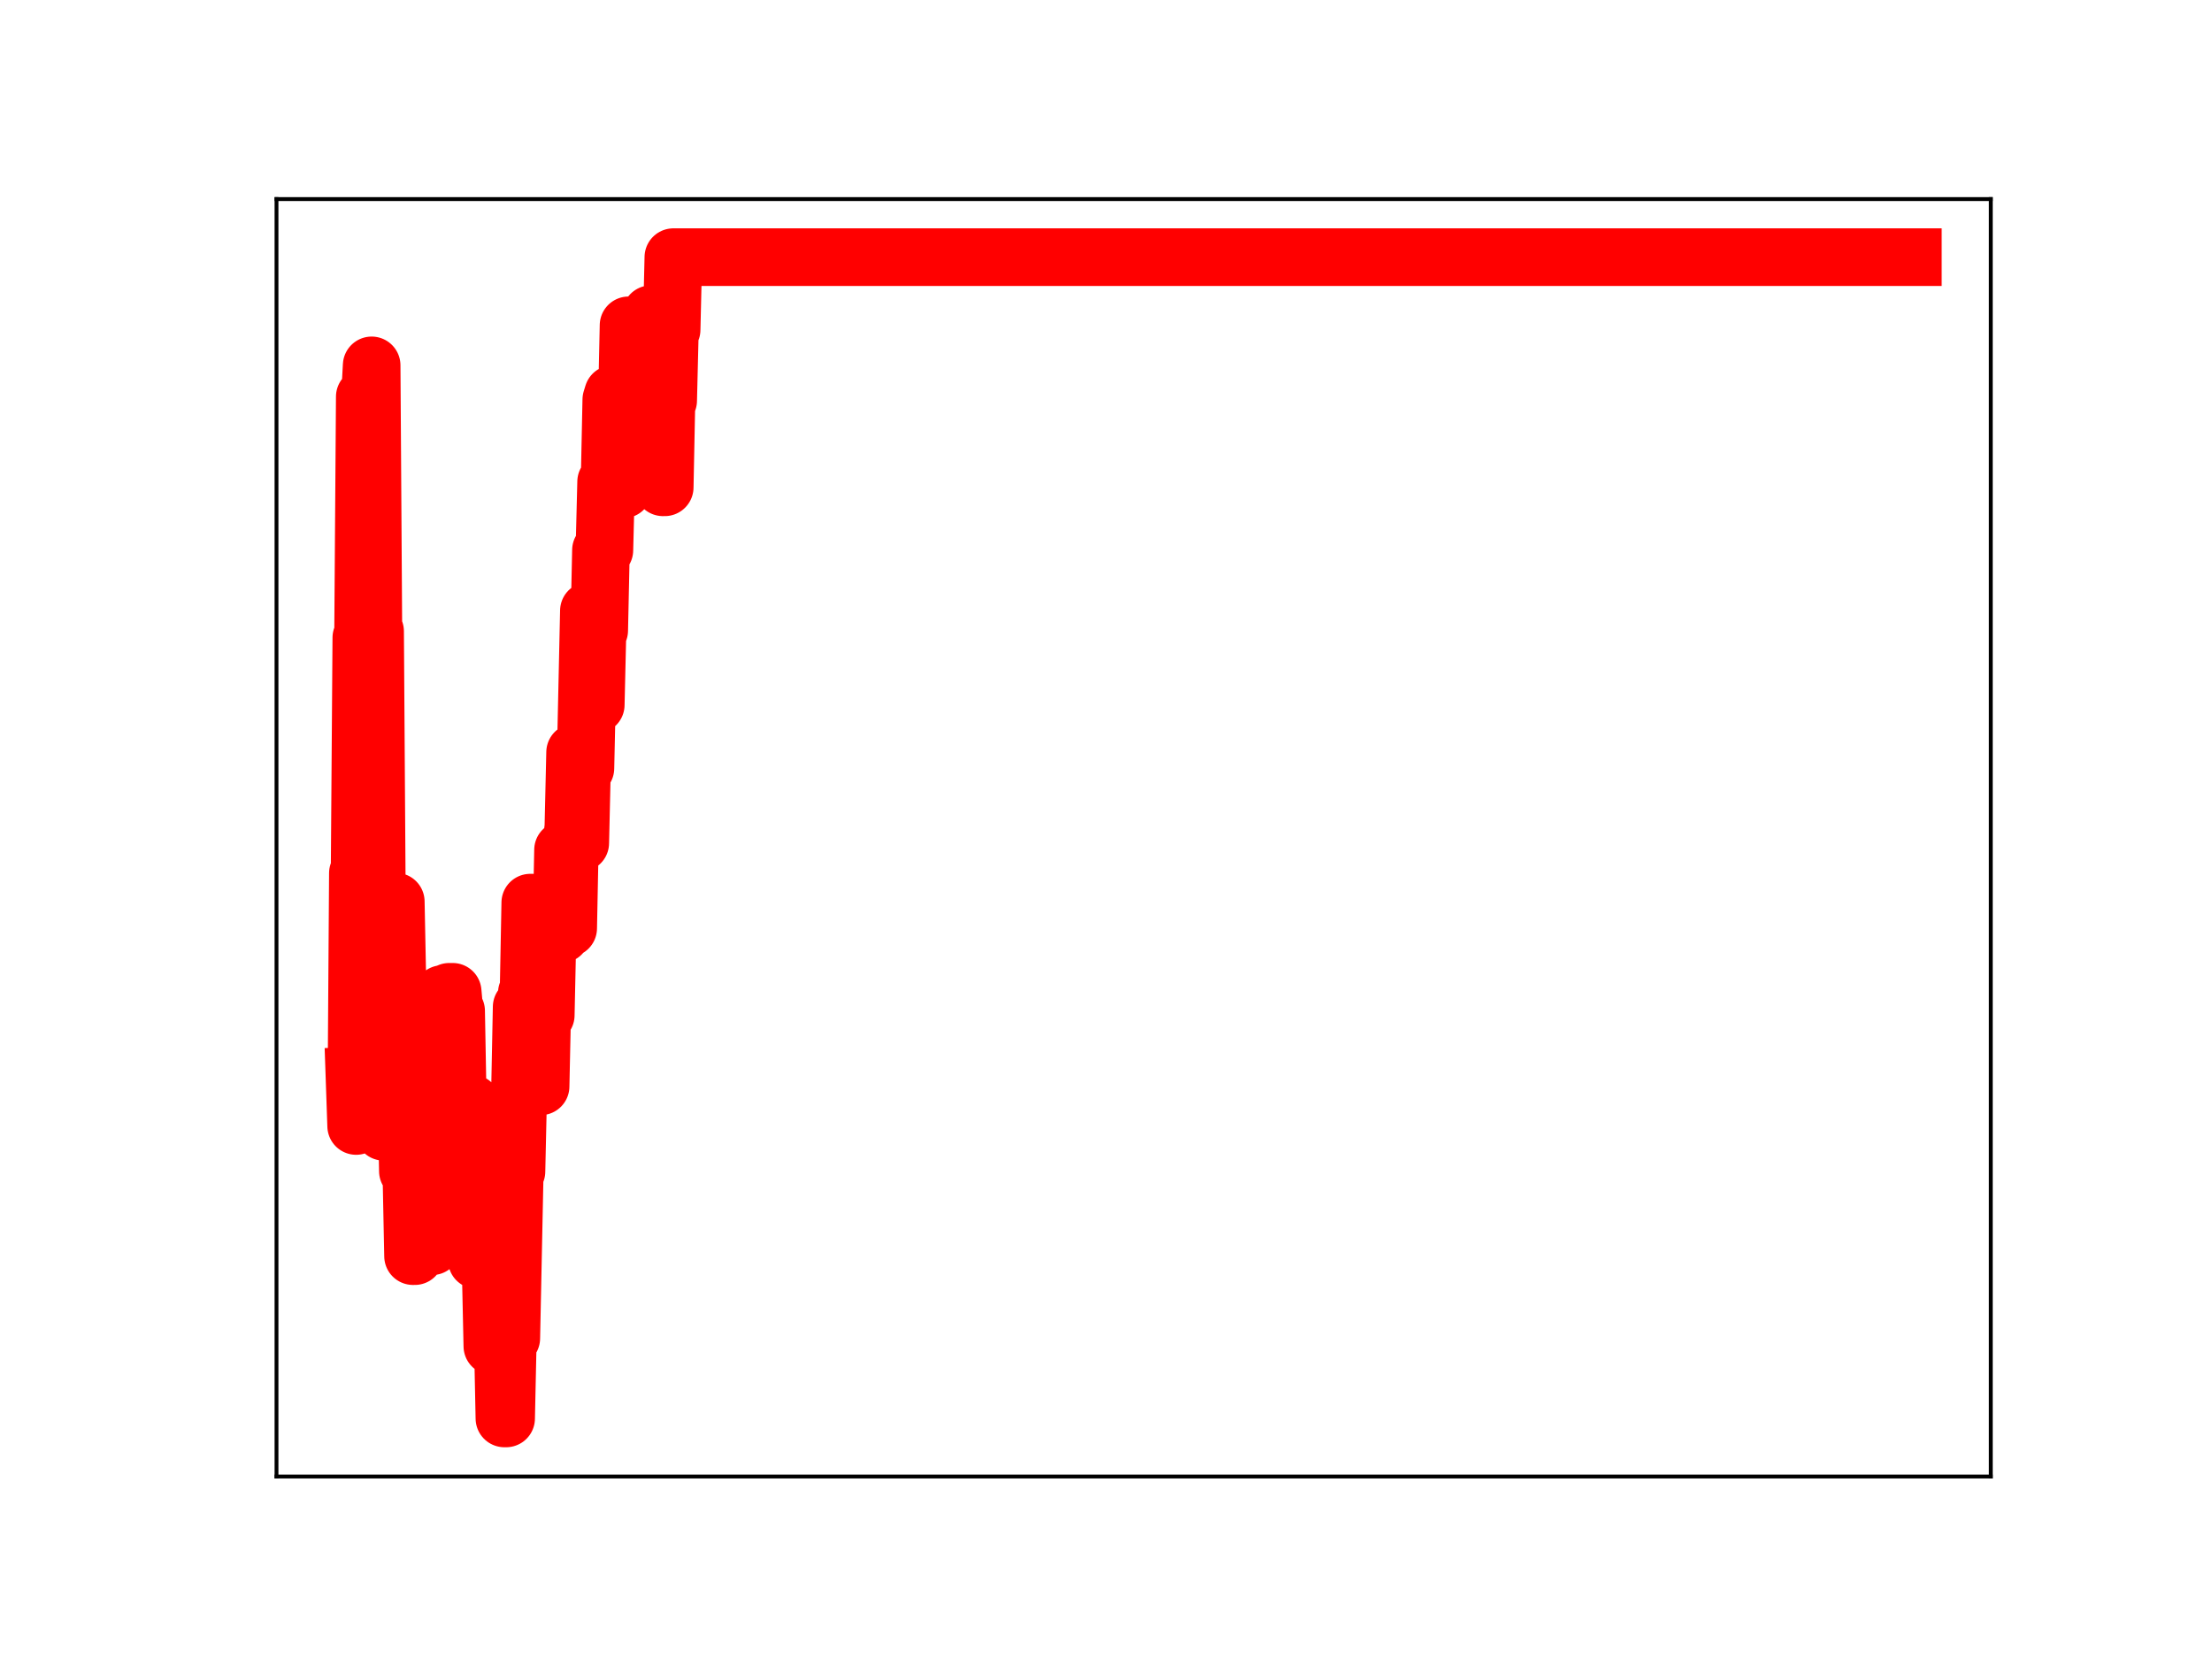 <?xml version="1.0" encoding="utf-8" standalone="no"?>
<!DOCTYPE svg PUBLIC "-//W3C//DTD SVG 1.1//EN"
  "http://www.w3.org/Graphics/SVG/1.1/DTD/svg11.dtd">
<!-- Created with matplotlib (https://matplotlib.org/) -->
<svg height="345.6pt" version="1.1" viewBox="0 0 460.8 345.6" width="460.8pt" xmlns="http://www.w3.org/2000/svg" xmlns:xlink="http://www.w3.org/1999/xlink">
 <defs>
  <style type="text/css">
*{stroke-linecap:butt;stroke-linejoin:round;}
  </style>
 </defs>
 <g id="figure_1">
  <g id="patch_1">
   <path d="M 0 345.6 
L 460.8 345.6 
L 460.8 0 
L 0 0 
z
" style="fill:#ffffff;"/>
  </g>
  <g id="axes_1">
   <g id="patch_2">
    <path d="M 57.6 307.584 
L 414.72 307.584 
L 414.72 41.472 
L 57.6 41.472 
z
" style="fill:#ffffff;"/>
   </g>
   <g id="line2d_1">
    <path clip-path="url(#p84bae9ab46)" d="M 73.833 224.122 
L 74.192 234.566 
L 74.551 181.895 
L 74.91 181.895 
L 75.269 132.837 
L 75.628 132.837 
L 75.988 82.635 
L 77.065 82.635 
L 77.424 76.111 
L 77.783 131.506 
L 78.142 131.506 
L 78.501 185.694 
L 79.579 185.694 
L 79.938 235.777 
L 80.297 235.777 
L 80.656 188.451 
L 81.734 188.451 
L 82.093 187.825 
L 82.452 187.825 
L 82.811 205.845 
L 83.17 205.845 
L 83.529 222.287 
L 84.248 222.287 
L 84.607 225.8 
L 84.966 243.972 
L 85.684 243.972 
L 86.043 261.679 
L 86.402 261.679 
L 86.761 244.138 
L 87.121 244.138 
L 87.48 246 
L 87.839 246 
L 88.198 242.752 
L 89.634 242.752 
L 89.994 259.622 
L 90.353 241.969 
L 91.071 241.969 
L 91.43 223.146 
L 91.789 223.146 
L 92.148 207.073 
L 92.508 224.552 
L 93.226 224.552 
L 93.585 206.608 
L 94.303 206.608 
L 94.662 210.59 
L 95.021 210.59 
L 95.381 230.244 
L 96.099 230.244 
L 96.458 247.314 
L 96.817 247.314 
L 97.176 229.835 
L 98.254 229.835 
L 98.613 245.862 
L 98.972 245.862 
L 99.331 262.498 
L 99.69 261.665 
L 100.049 261.665 
L 100.408 244.467 
L 101.486 244.467 
L 101.845 263.87 
L 102.204 263.87 
L 102.563 280.433 
L 102.922 261.522 
L 104 261.522 
L 104.359 277.993 
L 104.718 277.993 
L 105.077 295.488 
L 105.436 295.488 
L 105.795 278.784 
L 106.514 278.784 
L 107.232 244.042 
L 107.591 244.042 
L 107.95 227.875 
L 108.309 227.875 
L 108.668 209.76 
L 109.028 209.76 
L 109.387 224.664 
L 109.746 206.832 
L 110.105 206.832 
L 110.464 188.034 
L 110.823 188.034 
L 111.182 207.468 
L 111.901 207.468 
L 112.26 226.307 
L 112.619 226.307 
L 112.978 209.446 
L 113.337 209.446 
L 113.696 211.483 
L 114.055 194.603 
L 116.928 194.603 
L 117.288 177.056 
L 117.647 177.056 
L 118.006 193.369 
L 118.365 193.369 
L 118.724 175.257 
L 119.083 175.257 
L 119.442 172.295 
L 119.802 156.716 
L 120.161 156.716 
L 120.52 175.619 
L 120.879 175.619 
L 121.238 160.043 
L 121.956 160.043 
L 122.675 127.231 
L 123.393 127.231 
L 123.752 146.829 
L 124.111 146.829 
L 124.47 131.344 
L 124.829 131.344 
L 125.188 114.607 
L 125.907 114.607 
L 126.266 100.359 
L 126.984 100.359 
L 127.343 83.249 
L 127.702 82.081 
L 128.421 82.081 
L 128.78 84.571 
L 129.498 84.571 
L 129.857 101.949 
L 130.216 84.396 
L 130.575 84.396 
L 130.935 67.77 
L 132.012 67.77 
L 132.371 86.018 
L 132.73 70.688 
L 133.448 70.688 
L 134.167 70.575 
L 134.526 85.373 
L 134.885 85.373 
L 135.244 68.67 
L 135.603 65.448 
L 135.962 65.448 
L 136.322 82.973 
L 136.681 82.973 
L 137.04 100.245 
L 137.399 100.245 
L 137.758 84.415 
L 138.117 101.518 
L 138.476 101.518 
L 138.835 83.456 
L 139.195 83.456 
L 139.554 68.704 
L 139.913 68.704 
L 140.272 53.568 
L 398.487 53.568 
L 398.487 53.568 
" style="fill:none;stroke:#ff0000;stroke-linecap:square;stroke-width:12;"/>
    <defs>
     <path d="M 0 3 
C 0.796 3 1.559 2.684 2.121 2.121 
C 2.684 1.559 3 0.796 3 0 
C 3 -0.796 2.684 -1.559 2.121 -2.121 
C 1.559 -2.684 0.796 -3 0 -3 
C -0.796 -3 -1.559 -2.684 -2.121 -2.121 
C -2.684 -1.559 -3 -0.796 -3 0 
C -3 0.796 -2.684 1.559 -2.121 2.121 
C -1.559 2.684 -0.796 3 0 3 
z
" id="m9d93035f0d" style="stroke:#ff0000;"/>
    </defs>
    <g clip-path="url(#p84bae9ab46)">
     <use style="fill:#ff0000;stroke:#ff0000;" x="73.833" xlink:href="#m9d93035f0d" y="224.122"/>
     <use style="fill:#ff0000;stroke:#ff0000;" x="74.192" xlink:href="#m9d93035f0d" y="234.566"/>
     <use style="fill:#ff0000;stroke:#ff0000;" x="74.551" xlink:href="#m9d93035f0d" y="181.895"/>
     <use style="fill:#ff0000;stroke:#ff0000;" x="74.91" xlink:href="#m9d93035f0d" y="181.895"/>
     <use style="fill:#ff0000;stroke:#ff0000;" x="75.269" xlink:href="#m9d93035f0d" y="132.837"/>
     <use style="fill:#ff0000;stroke:#ff0000;" x="75.628" xlink:href="#m9d93035f0d" y="132.837"/>
     <use style="fill:#ff0000;stroke:#ff0000;" x="75.988" xlink:href="#m9d93035f0d" y="82.635"/>
     <use style="fill:#ff0000;stroke:#ff0000;" x="76.347" xlink:href="#m9d93035f0d" y="82.635"/>
     <use style="fill:#ff0000;stroke:#ff0000;" x="76.706" xlink:href="#m9d93035f0d" y="82.635"/>
     <use style="fill:#ff0000;stroke:#ff0000;" x="77.065" xlink:href="#m9d93035f0d" y="82.635"/>
     <use style="fill:#ff0000;stroke:#ff0000;" x="77.424" xlink:href="#m9d93035f0d" y="76.111"/>
     <use style="fill:#ff0000;stroke:#ff0000;" x="77.783" xlink:href="#m9d93035f0d" y="131.506"/>
     <use style="fill:#ff0000;stroke:#ff0000;" x="78.142" xlink:href="#m9d93035f0d" y="131.506"/>
     <use style="fill:#ff0000;stroke:#ff0000;" x="78.501" xlink:href="#m9d93035f0d" y="185.694"/>
     <use style="fill:#ff0000;stroke:#ff0000;" x="78.861" xlink:href="#m9d93035f0d" y="185.694"/>
     <use style="fill:#ff0000;stroke:#ff0000;" x="79.22" xlink:href="#m9d93035f0d" y="185.694"/>
     <use style="fill:#ff0000;stroke:#ff0000;" x="79.579" xlink:href="#m9d93035f0d" y="185.694"/>
     <use style="fill:#ff0000;stroke:#ff0000;" x="79.938" xlink:href="#m9d93035f0d" y="235.777"/>
     <use style="fill:#ff0000;stroke:#ff0000;" x="80.297" xlink:href="#m9d93035f0d" y="235.777"/>
     <use style="fill:#ff0000;stroke:#ff0000;" x="80.656" xlink:href="#m9d93035f0d" y="188.451"/>
     <use style="fill:#ff0000;stroke:#ff0000;" x="81.015" xlink:href="#m9d93035f0d" y="188.451"/>
     <use style="fill:#ff0000;stroke:#ff0000;" x="81.374" xlink:href="#m9d93035f0d" y="188.451"/>
     <use style="fill:#ff0000;stroke:#ff0000;" x="81.734" xlink:href="#m9d93035f0d" y="188.451"/>
     <use style="fill:#ff0000;stroke:#ff0000;" x="82.093" xlink:href="#m9d93035f0d" y="187.825"/>
     <use style="fill:#ff0000;stroke:#ff0000;" x="82.452" xlink:href="#m9d93035f0d" y="187.825"/>
     <use style="fill:#ff0000;stroke:#ff0000;" x="82.811" xlink:href="#m9d93035f0d" y="205.845"/>
     <use style="fill:#ff0000;stroke:#ff0000;" x="83.17" xlink:href="#m9d93035f0d" y="205.845"/>
     <use style="fill:#ff0000;stroke:#ff0000;" x="83.529" xlink:href="#m9d93035f0d" y="222.287"/>
     <use style="fill:#ff0000;stroke:#ff0000;" x="83.888" xlink:href="#m9d93035f0d" y="222.287"/>
     <use style="fill:#ff0000;stroke:#ff0000;" x="84.248" xlink:href="#m9d93035f0d" y="222.287"/>
     <use style="fill:#ff0000;stroke:#ff0000;" x="84.607" xlink:href="#m9d93035f0d" y="225.8"/>
     <use style="fill:#ff0000;stroke:#ff0000;" x="84.966" xlink:href="#m9d93035f0d" y="243.972"/>
     <use style="fill:#ff0000;stroke:#ff0000;" x="85.325" xlink:href="#m9d93035f0d" y="243.972"/>
     <use style="fill:#ff0000;stroke:#ff0000;" x="85.684" xlink:href="#m9d93035f0d" y="243.972"/>
     <use style="fill:#ff0000;stroke:#ff0000;" x="86.043" xlink:href="#m9d93035f0d" y="261.679"/>
     <use style="fill:#ff0000;stroke:#ff0000;" x="86.402" xlink:href="#m9d93035f0d" y="261.679"/>
     <use style="fill:#ff0000;stroke:#ff0000;" x="86.761" xlink:href="#m9d93035f0d" y="244.138"/>
     <use style="fill:#ff0000;stroke:#ff0000;" x="87.121" xlink:href="#m9d93035f0d" y="244.138"/>
     <use style="fill:#ff0000;stroke:#ff0000;" x="87.48" xlink:href="#m9d93035f0d" y="246"/>
     <use style="fill:#ff0000;stroke:#ff0000;" x="87.839" xlink:href="#m9d93035f0d" y="246"/>
     <use style="fill:#ff0000;stroke:#ff0000;" x="88.198" xlink:href="#m9d93035f0d" y="242.752"/>
     <use style="fill:#ff0000;stroke:#ff0000;" x="88.557" xlink:href="#m9d93035f0d" y="242.752"/>
     <use style="fill:#ff0000;stroke:#ff0000;" x="88.916" xlink:href="#m9d93035f0d" y="242.752"/>
     <use style="fill:#ff0000;stroke:#ff0000;" x="89.275" xlink:href="#m9d93035f0d" y="242.752"/>
     <use style="fill:#ff0000;stroke:#ff0000;" x="89.634" xlink:href="#m9d93035f0d" y="242.752"/>
     <use style="fill:#ff0000;stroke:#ff0000;" x="89.994" xlink:href="#m9d93035f0d" y="259.622"/>
     <use style="fill:#ff0000;stroke:#ff0000;" x="90.353" xlink:href="#m9d93035f0d" y="241.969"/>
     <use style="fill:#ff0000;stroke:#ff0000;" x="90.712" xlink:href="#m9d93035f0d" y="241.969"/>
     <use style="fill:#ff0000;stroke:#ff0000;" x="91.071" xlink:href="#m9d93035f0d" y="241.969"/>
     <use style="fill:#ff0000;stroke:#ff0000;" x="91.43" xlink:href="#m9d93035f0d" y="223.146"/>
     <use style="fill:#ff0000;stroke:#ff0000;" x="91.789" xlink:href="#m9d93035f0d" y="223.146"/>
     <use style="fill:#ff0000;stroke:#ff0000;" x="92.148" xlink:href="#m9d93035f0d" y="207.073"/>
     <use style="fill:#ff0000;stroke:#ff0000;" x="92.508" xlink:href="#m9d93035f0d" y="224.552"/>
     <use style="fill:#ff0000;stroke:#ff0000;" x="92.867" xlink:href="#m9d93035f0d" y="224.552"/>
     <use style="fill:#ff0000;stroke:#ff0000;" x="93.226" xlink:href="#m9d93035f0d" y="224.552"/>
     <use style="fill:#ff0000;stroke:#ff0000;" x="93.585" xlink:href="#m9d93035f0d" y="206.608"/>
     <use style="fill:#ff0000;stroke:#ff0000;" x="93.944" xlink:href="#m9d93035f0d" y="206.608"/>
     <use style="fill:#ff0000;stroke:#ff0000;" x="94.303" xlink:href="#m9d93035f0d" y="206.608"/>
     <use style="fill:#ff0000;stroke:#ff0000;" x="94.662" xlink:href="#m9d93035f0d" y="210.59"/>
     <use style="fill:#ff0000;stroke:#ff0000;" x="95.021" xlink:href="#m9d93035f0d" y="210.59"/>
     <use style="fill:#ff0000;stroke:#ff0000;" x="95.381" xlink:href="#m9d93035f0d" y="230.244"/>
     <use style="fill:#ff0000;stroke:#ff0000;" x="95.74" xlink:href="#m9d93035f0d" y="230.244"/>
     <use style="fill:#ff0000;stroke:#ff0000;" x="96.099" xlink:href="#m9d93035f0d" y="230.244"/>
     <use style="fill:#ff0000;stroke:#ff0000;" x="96.458" xlink:href="#m9d93035f0d" y="247.314"/>
     <use style="fill:#ff0000;stroke:#ff0000;" x="96.817" xlink:href="#m9d93035f0d" y="247.314"/>
     <use style="fill:#ff0000;stroke:#ff0000;" x="97.176" xlink:href="#m9d93035f0d" y="229.835"/>
     <use style="fill:#ff0000;stroke:#ff0000;" x="97.535" xlink:href="#m9d93035f0d" y="229.835"/>
     <use style="fill:#ff0000;stroke:#ff0000;" x="97.895" xlink:href="#m9d93035f0d" y="229.835"/>
     <use style="fill:#ff0000;stroke:#ff0000;" x="98.254" xlink:href="#m9d93035f0d" y="229.835"/>
     <use style="fill:#ff0000;stroke:#ff0000;" x="98.613" xlink:href="#m9d93035f0d" y="245.862"/>
     <use style="fill:#ff0000;stroke:#ff0000;" x="98.972" xlink:href="#m9d93035f0d" y="245.862"/>
     <use style="fill:#ff0000;stroke:#ff0000;" x="99.331" xlink:href="#m9d93035f0d" y="262.498"/>
     <use style="fill:#ff0000;stroke:#ff0000;" x="99.69" xlink:href="#m9d93035f0d" y="261.665"/>
     <use style="fill:#ff0000;stroke:#ff0000;" x="100.049" xlink:href="#m9d93035f0d" y="261.665"/>
     <use style="fill:#ff0000;stroke:#ff0000;" x="100.408" xlink:href="#m9d93035f0d" y="244.467"/>
     <use style="fill:#ff0000;stroke:#ff0000;" x="100.768" xlink:href="#m9d93035f0d" y="244.467"/>
     <use style="fill:#ff0000;stroke:#ff0000;" x="101.127" xlink:href="#m9d93035f0d" y="244.467"/>
     <use style="fill:#ff0000;stroke:#ff0000;" x="101.486" xlink:href="#m9d93035f0d" y="244.467"/>
     <use style="fill:#ff0000;stroke:#ff0000;" x="101.845" xlink:href="#m9d93035f0d" y="263.87"/>
     <use style="fill:#ff0000;stroke:#ff0000;" x="102.204" xlink:href="#m9d93035f0d" y="263.87"/>
     <use style="fill:#ff0000;stroke:#ff0000;" x="102.563" xlink:href="#m9d93035f0d" y="280.433"/>
     <use style="fill:#ff0000;stroke:#ff0000;" x="102.922" xlink:href="#m9d93035f0d" y="261.522"/>
     <use style="fill:#ff0000;stroke:#ff0000;" x="103.281" xlink:href="#m9d93035f0d" y="261.522"/>
     <use style="fill:#ff0000;stroke:#ff0000;" x="103.641" xlink:href="#m9d93035f0d" y="261.522"/>
     <use style="fill:#ff0000;stroke:#ff0000;" x="104" xlink:href="#m9d93035f0d" y="261.522"/>
     <use style="fill:#ff0000;stroke:#ff0000;" x="104.359" xlink:href="#m9d93035f0d" y="277.993"/>
     <use style="fill:#ff0000;stroke:#ff0000;" x="104.718" xlink:href="#m9d93035f0d" y="277.993"/>
     <use style="fill:#ff0000;stroke:#ff0000;" x="105.077" xlink:href="#m9d93035f0d" y="295.488"/>
     <use style="fill:#ff0000;stroke:#ff0000;" x="105.436" xlink:href="#m9d93035f0d" y="295.488"/>
     <use style="fill:#ff0000;stroke:#ff0000;" x="105.795" xlink:href="#m9d93035f0d" y="278.784"/>
     <use style="fill:#ff0000;stroke:#ff0000;" x="106.155" xlink:href="#m9d93035f0d" y="278.784"/>
     <use style="fill:#ff0000;stroke:#ff0000;" x="106.514" xlink:href="#m9d93035f0d" y="278.784"/>
     <use style="fill:#ff0000;stroke:#ff0000;" x="106.873" xlink:href="#m9d93035f0d" y="262.427"/>
     <use style="fill:#ff0000;stroke:#ff0000;" x="107.232" xlink:href="#m9d93035f0d" y="244.042"/>
     <use style="fill:#ff0000;stroke:#ff0000;" x="107.591" xlink:href="#m9d93035f0d" y="244.042"/>
     <use style="fill:#ff0000;stroke:#ff0000;" x="107.95" xlink:href="#m9d93035f0d" y="227.875"/>
     <use style="fill:#ff0000;stroke:#ff0000;" x="108.309" xlink:href="#m9d93035f0d" y="227.875"/>
     <use style="fill:#ff0000;stroke:#ff0000;" x="108.668" xlink:href="#m9d93035f0d" y="209.76"/>
     <use style="fill:#ff0000;stroke:#ff0000;" x="109.028" xlink:href="#m9d93035f0d" y="209.76"/>
     <use style="fill:#ff0000;stroke:#ff0000;" x="109.387" xlink:href="#m9d93035f0d" y="224.664"/>
     <use style="fill:#ff0000;stroke:#ff0000;" x="109.746" xlink:href="#m9d93035f0d" y="206.832"/>
     <use style="fill:#ff0000;stroke:#ff0000;" x="110.105" xlink:href="#m9d93035f0d" y="206.832"/>
     <use style="fill:#ff0000;stroke:#ff0000;" x="110.464" xlink:href="#m9d93035f0d" y="188.034"/>
     <use style="fill:#ff0000;stroke:#ff0000;" x="110.823" xlink:href="#m9d93035f0d" y="188.034"/>
     <use style="fill:#ff0000;stroke:#ff0000;" x="111.182" xlink:href="#m9d93035f0d" y="207.468"/>
     <use style="fill:#ff0000;stroke:#ff0000;" x="111.541" xlink:href="#m9d93035f0d" y="207.468"/>
     <use style="fill:#ff0000;stroke:#ff0000;" x="111.901" xlink:href="#m9d93035f0d" y="207.468"/>
     <use style="fill:#ff0000;stroke:#ff0000;" x="112.26" xlink:href="#m9d93035f0d" y="226.307"/>
     <use style="fill:#ff0000;stroke:#ff0000;" x="112.619" xlink:href="#m9d93035f0d" y="226.307"/>
     <use style="fill:#ff0000;stroke:#ff0000;" x="112.978" xlink:href="#m9d93035f0d" y="209.446"/>
     <use style="fill:#ff0000;stroke:#ff0000;" x="113.337" xlink:href="#m9d93035f0d" y="209.446"/>
     <use style="fill:#ff0000;stroke:#ff0000;" x="113.696" xlink:href="#m9d93035f0d" y="211.483"/>
     <use style="fill:#ff0000;stroke:#ff0000;" x="114.055" xlink:href="#m9d93035f0d" y="194.603"/>
     <use style="fill:#ff0000;stroke:#ff0000;" x="114.415" xlink:href="#m9d93035f0d" y="194.603"/>
     <use style="fill:#ff0000;stroke:#ff0000;" x="114.774" xlink:href="#m9d93035f0d" y="194.603"/>
     <use style="fill:#ff0000;stroke:#ff0000;" x="115.133" xlink:href="#m9d93035f0d" y="194.603"/>
     <use style="fill:#ff0000;stroke:#ff0000;" x="115.492" xlink:href="#m9d93035f0d" y="194.603"/>
     <use style="fill:#ff0000;stroke:#ff0000;" x="115.851" xlink:href="#m9d93035f0d" y="194.603"/>
     <use style="fill:#ff0000;stroke:#ff0000;" x="116.21" xlink:href="#m9d93035f0d" y="194.603"/>
     <use style="fill:#ff0000;stroke:#ff0000;" x="116.569" xlink:href="#m9d93035f0d" y="194.603"/>
     <use style="fill:#ff0000;stroke:#ff0000;" x="116.928" xlink:href="#m9d93035f0d" y="194.603"/>
     <use style="fill:#ff0000;stroke:#ff0000;" x="117.288" xlink:href="#m9d93035f0d" y="177.056"/>
     <use style="fill:#ff0000;stroke:#ff0000;" x="117.647" xlink:href="#m9d93035f0d" y="177.056"/>
     <use style="fill:#ff0000;stroke:#ff0000;" x="118.006" xlink:href="#m9d93035f0d" y="193.369"/>
     <use style="fill:#ff0000;stroke:#ff0000;" x="118.365" xlink:href="#m9d93035f0d" y="193.369"/>
     <use style="fill:#ff0000;stroke:#ff0000;" x="118.724" xlink:href="#m9d93035f0d" y="175.257"/>
     <use style="fill:#ff0000;stroke:#ff0000;" x="119.083" xlink:href="#m9d93035f0d" y="175.257"/>
     <use style="fill:#ff0000;stroke:#ff0000;" x="119.442" xlink:href="#m9d93035f0d" y="172.295"/>
     <use style="fill:#ff0000;stroke:#ff0000;" x="119.802" xlink:href="#m9d93035f0d" y="156.716"/>
     <use style="fill:#ff0000;stroke:#ff0000;" x="120.161" xlink:href="#m9d93035f0d" y="156.716"/>
     <use style="fill:#ff0000;stroke:#ff0000;" x="120.52" xlink:href="#m9d93035f0d" y="175.619"/>
     <use style="fill:#ff0000;stroke:#ff0000;" x="120.879" xlink:href="#m9d93035f0d" y="175.619"/>
     <use style="fill:#ff0000;stroke:#ff0000;" x="121.238" xlink:href="#m9d93035f0d" y="160.043"/>
     <use style="fill:#ff0000;stroke:#ff0000;" x="121.597" xlink:href="#m9d93035f0d" y="160.043"/>
     <use style="fill:#ff0000;stroke:#ff0000;" x="121.956" xlink:href="#m9d93035f0d" y="160.043"/>
     <use style="fill:#ff0000;stroke:#ff0000;" x="122.315" xlink:href="#m9d93035f0d" y="144.167"/>
     <use style="fill:#ff0000;stroke:#ff0000;" x="122.675" xlink:href="#m9d93035f0d" y="127.231"/>
     <use style="fill:#ff0000;stroke:#ff0000;" x="123.034" xlink:href="#m9d93035f0d" y="127.231"/>
     <use style="fill:#ff0000;stroke:#ff0000;" x="123.393" xlink:href="#m9d93035f0d" y="127.231"/>
     <use style="fill:#ff0000;stroke:#ff0000;" x="123.752" xlink:href="#m9d93035f0d" y="146.829"/>
     <use style="fill:#ff0000;stroke:#ff0000;" x="124.111" xlink:href="#m9d93035f0d" y="146.829"/>
     <use style="fill:#ff0000;stroke:#ff0000;" x="124.47" xlink:href="#m9d93035f0d" y="131.344"/>
     <use style="fill:#ff0000;stroke:#ff0000;" x="124.829" xlink:href="#m9d93035f0d" y="131.344"/>
     <use style="fill:#ff0000;stroke:#ff0000;" x="125.188" xlink:href="#m9d93035f0d" y="114.607"/>
     <use style="fill:#ff0000;stroke:#ff0000;" x="125.548" xlink:href="#m9d93035f0d" y="114.607"/>
     <use style="fill:#ff0000;stroke:#ff0000;" x="125.907" xlink:href="#m9d93035f0d" y="114.607"/>
     <use style="fill:#ff0000;stroke:#ff0000;" x="126.266" xlink:href="#m9d93035f0d" y="100.359"/>
     <use style="fill:#ff0000;stroke:#ff0000;" x="126.625" xlink:href="#m9d93035f0d" y="100.359"/>
     <use style="fill:#ff0000;stroke:#ff0000;" x="126.984" xlink:href="#m9d93035f0d" y="100.359"/>
     <use style="fill:#ff0000;stroke:#ff0000;" x="127.343" xlink:href="#m9d93035f0d" y="83.249"/>
     <use style="fill:#ff0000;stroke:#ff0000;" x="127.702" xlink:href="#m9d93035f0d" y="82.081"/>
     <use style="fill:#ff0000;stroke:#ff0000;" x="128.062" xlink:href="#m9d93035f0d" y="82.081"/>
     <use style="fill:#ff0000;stroke:#ff0000;" x="128.421" xlink:href="#m9d93035f0d" y="82.081"/>
     <use style="fill:#ff0000;stroke:#ff0000;" x="128.78" xlink:href="#m9d93035f0d" y="84.571"/>
     <use style="fill:#ff0000;stroke:#ff0000;" x="129.139" xlink:href="#m9d93035f0d" y="84.571"/>
     <use style="fill:#ff0000;stroke:#ff0000;" x="129.498" xlink:href="#m9d93035f0d" y="84.571"/>
     <use style="fill:#ff0000;stroke:#ff0000;" x="129.857" xlink:href="#m9d93035f0d" y="101.949"/>
     <use style="fill:#ff0000;stroke:#ff0000;" x="130.216" xlink:href="#m9d93035f0d" y="84.396"/>
     <use style="fill:#ff0000;stroke:#ff0000;" x="130.575" xlink:href="#m9d93035f0d" y="84.396"/>
     <use style="fill:#ff0000;stroke:#ff0000;" x="130.935" xlink:href="#m9d93035f0d" y="67.77"/>
     <use style="fill:#ff0000;stroke:#ff0000;" x="131.294" xlink:href="#m9d93035f0d" y="67.77"/>
     <use style="fill:#ff0000;stroke:#ff0000;" x="131.653" xlink:href="#m9d93035f0d" y="67.77"/>
     <use style="fill:#ff0000;stroke:#ff0000;" x="132.012" xlink:href="#m9d93035f0d" y="67.77"/>
     <use style="fill:#ff0000;stroke:#ff0000;" x="132.371" xlink:href="#m9d93035f0d" y="86.018"/>
     <use style="fill:#ff0000;stroke:#ff0000;" x="132.73" xlink:href="#m9d93035f0d" y="70.688"/>
     <use style="fill:#ff0000;stroke:#ff0000;" x="133.089" xlink:href="#m9d93035f0d" y="70.688"/>
     <use style="fill:#ff0000;stroke:#ff0000;" x="133.448" xlink:href="#m9d93035f0d" y="70.688"/>
     <use style="fill:#ff0000;stroke:#ff0000;" x="133.808" xlink:href="#m9d93035f0d" y="70.575"/>
     <use style="fill:#ff0000;stroke:#ff0000;" x="134.167" xlink:href="#m9d93035f0d" y="70.575"/>
     <use style="fill:#ff0000;stroke:#ff0000;" x="134.526" xlink:href="#m9d93035f0d" y="85.373"/>
     <use style="fill:#ff0000;stroke:#ff0000;" x="134.885" xlink:href="#m9d93035f0d" y="85.373"/>
     <use style="fill:#ff0000;stroke:#ff0000;" x="135.244" xlink:href="#m9d93035f0d" y="68.67"/>
     <use style="fill:#ff0000;stroke:#ff0000;" x="135.603" xlink:href="#m9d93035f0d" y="65.448"/>
     <use style="fill:#ff0000;stroke:#ff0000;" x="135.962" xlink:href="#m9d93035f0d" y="65.448"/>
     <use style="fill:#ff0000;stroke:#ff0000;" x="136.322" xlink:href="#m9d93035f0d" y="82.973"/>
     <use style="fill:#ff0000;stroke:#ff0000;" x="136.681" xlink:href="#m9d93035f0d" y="82.973"/>
     <use style="fill:#ff0000;stroke:#ff0000;" x="137.04" xlink:href="#m9d93035f0d" y="100.245"/>
     <use style="fill:#ff0000;stroke:#ff0000;" x="137.399" xlink:href="#m9d93035f0d" y="100.245"/>
     <use style="fill:#ff0000;stroke:#ff0000;" x="137.758" xlink:href="#m9d93035f0d" y="84.415"/>
     <use style="fill:#ff0000;stroke:#ff0000;" x="138.117" xlink:href="#m9d93035f0d" y="101.518"/>
     <use style="fill:#ff0000;stroke:#ff0000;" x="138.476" xlink:href="#m9d93035f0d" y="101.518"/>
     <use style="fill:#ff0000;stroke:#ff0000;" x="138.835" xlink:href="#m9d93035f0d" y="83.456"/>
     <use style="fill:#ff0000;stroke:#ff0000;" x="139.195" xlink:href="#m9d93035f0d" y="83.456"/>
     <use style="fill:#ff0000;stroke:#ff0000;" x="139.554" xlink:href="#m9d93035f0d" y="68.704"/>
     <use style="fill:#ff0000;stroke:#ff0000;" x="139.913" xlink:href="#m9d93035f0d" y="68.704"/>
     <use style="fill:#ff0000;stroke:#ff0000;" x="140.272" xlink:href="#m9d93035f0d" y="53.568"/>
     <use style="fill:#ff0000;stroke:#ff0000;" x="140.631" xlink:href="#m9d93035f0d" y="53.568"/>
     <use style="fill:#ff0000;stroke:#ff0000;" x="140.99" xlink:href="#m9d93035f0d" y="53.568"/>
     <use style="fill:#ff0000;stroke:#ff0000;" x="141.349" xlink:href="#m9d93035f0d" y="53.568"/>
     <use style="fill:#ff0000;stroke:#ff0000;" x="141.709" xlink:href="#m9d93035f0d" y="53.568"/>
     <use style="fill:#ff0000;stroke:#ff0000;" x="142.068" xlink:href="#m9d93035f0d" y="53.568"/>
     <use style="fill:#ff0000;stroke:#ff0000;" x="142.427" xlink:href="#m9d93035f0d" y="53.568"/>
     <use style="fill:#ff0000;stroke:#ff0000;" x="142.786" xlink:href="#m9d93035f0d" y="53.568"/>
     <use style="fill:#ff0000;stroke:#ff0000;" x="143.145" xlink:href="#m9d93035f0d" y="53.568"/>
     <use style="fill:#ff0000;stroke:#ff0000;" x="143.504" xlink:href="#m9d93035f0d" y="53.568"/>
     <use style="fill:#ff0000;stroke:#ff0000;" x="143.863" xlink:href="#m9d93035f0d" y="53.568"/>
     <use style="fill:#ff0000;stroke:#ff0000;" x="144.222" xlink:href="#m9d93035f0d" y="53.568"/>
     <use style="fill:#ff0000;stroke:#ff0000;" x="144.582" xlink:href="#m9d93035f0d" y="53.568"/>
     <use style="fill:#ff0000;stroke:#ff0000;" x="144.941" xlink:href="#m9d93035f0d" y="53.568"/>
     <use style="fill:#ff0000;stroke:#ff0000;" x="145.3" xlink:href="#m9d93035f0d" y="53.568"/>
     <use style="fill:#ff0000;stroke:#ff0000;" x="145.659" xlink:href="#m9d93035f0d" y="53.568"/>
     <use style="fill:#ff0000;stroke:#ff0000;" x="146.018" xlink:href="#m9d93035f0d" y="53.568"/>
     <use style="fill:#ff0000;stroke:#ff0000;" x="146.377" xlink:href="#m9d93035f0d" y="53.568"/>
     <use style="fill:#ff0000;stroke:#ff0000;" x="146.736" xlink:href="#m9d93035f0d" y="53.568"/>
     <use style="fill:#ff0000;stroke:#ff0000;" x="147.095" xlink:href="#m9d93035f0d" y="53.568"/>
     <use style="fill:#ff0000;stroke:#ff0000;" x="147.455" xlink:href="#m9d93035f0d" y="53.568"/>
     <use style="fill:#ff0000;stroke:#ff0000;" x="147.814" xlink:href="#m9d93035f0d" y="53.568"/>
     <use style="fill:#ff0000;stroke:#ff0000;" x="148.173" xlink:href="#m9d93035f0d" y="53.568"/>
     <use style="fill:#ff0000;stroke:#ff0000;" x="148.532" xlink:href="#m9d93035f0d" y="53.568"/>
     <use style="fill:#ff0000;stroke:#ff0000;" x="148.891" xlink:href="#m9d93035f0d" y="53.568"/>
     <use style="fill:#ff0000;stroke:#ff0000;" x="149.25" xlink:href="#m9d93035f0d" y="53.568"/>
     <use style="fill:#ff0000;stroke:#ff0000;" x="149.609" xlink:href="#m9d93035f0d" y="53.568"/>
     <use style="fill:#ff0000;stroke:#ff0000;" x="149.969" xlink:href="#m9d93035f0d" y="53.568"/>
     <use style="fill:#ff0000;stroke:#ff0000;" x="150.328" xlink:href="#m9d93035f0d" y="53.568"/>
     <use style="fill:#ff0000;stroke:#ff0000;" x="150.687" xlink:href="#m9d93035f0d" y="53.568"/>
     <use style="fill:#ff0000;stroke:#ff0000;" x="151.046" xlink:href="#m9d93035f0d" y="53.568"/>
     <use style="fill:#ff0000;stroke:#ff0000;" x="151.405" xlink:href="#m9d93035f0d" y="53.568"/>
     <use style="fill:#ff0000;stroke:#ff0000;" x="151.764" xlink:href="#m9d93035f0d" y="53.568"/>
     <use style="fill:#ff0000;stroke:#ff0000;" x="152.123" xlink:href="#m9d93035f0d" y="53.568"/>
     <use style="fill:#ff0000;stroke:#ff0000;" x="152.482" xlink:href="#m9d93035f0d" y="53.568"/>
     <use style="fill:#ff0000;stroke:#ff0000;" x="152.842" xlink:href="#m9d93035f0d" y="53.568"/>
     <use style="fill:#ff0000;stroke:#ff0000;" x="153.201" xlink:href="#m9d93035f0d" y="53.568"/>
     <use style="fill:#ff0000;stroke:#ff0000;" x="153.56" xlink:href="#m9d93035f0d" y="53.568"/>
     <use style="fill:#ff0000;stroke:#ff0000;" x="153.919" xlink:href="#m9d93035f0d" y="53.568"/>
     <use style="fill:#ff0000;stroke:#ff0000;" x="154.278" xlink:href="#m9d93035f0d" y="53.568"/>
     <use style="fill:#ff0000;stroke:#ff0000;" x="154.637" xlink:href="#m9d93035f0d" y="53.568"/>
     <use style="fill:#ff0000;stroke:#ff0000;" x="154.996" xlink:href="#m9d93035f0d" y="53.568"/>
     <use style="fill:#ff0000;stroke:#ff0000;" x="155.355" xlink:href="#m9d93035f0d" y="53.568"/>
     <use style="fill:#ff0000;stroke:#ff0000;" x="155.715" xlink:href="#m9d93035f0d" y="53.568"/>
     <use style="fill:#ff0000;stroke:#ff0000;" x="156.074" xlink:href="#m9d93035f0d" y="53.568"/>
     <use style="fill:#ff0000;stroke:#ff0000;" x="156.433" xlink:href="#m9d93035f0d" y="53.568"/>
     <use style="fill:#ff0000;stroke:#ff0000;" x="156.792" xlink:href="#m9d93035f0d" y="53.568"/>
     <use style="fill:#ff0000;stroke:#ff0000;" x="157.151" xlink:href="#m9d93035f0d" y="53.568"/>
     <use style="fill:#ff0000;stroke:#ff0000;" x="157.51" xlink:href="#m9d93035f0d" y="53.568"/>
     <use style="fill:#ff0000;stroke:#ff0000;" x="157.869" xlink:href="#m9d93035f0d" y="53.568"/>
     <use style="fill:#ff0000;stroke:#ff0000;" x="158.229" xlink:href="#m9d93035f0d" y="53.568"/>
     <use style="fill:#ff0000;stroke:#ff0000;" x="158.588" xlink:href="#m9d93035f0d" y="53.568"/>
     <use style="fill:#ff0000;stroke:#ff0000;" x="158.947" xlink:href="#m9d93035f0d" y="53.568"/>
     <use style="fill:#ff0000;stroke:#ff0000;" x="159.306" xlink:href="#m9d93035f0d" y="53.568"/>
     <use style="fill:#ff0000;stroke:#ff0000;" x="159.665" xlink:href="#m9d93035f0d" y="53.568"/>
     <use style="fill:#ff0000;stroke:#ff0000;" x="160.024" xlink:href="#m9d93035f0d" y="53.568"/>
     <use style="fill:#ff0000;stroke:#ff0000;" x="160.383" xlink:href="#m9d93035f0d" y="53.568"/>
     <use style="fill:#ff0000;stroke:#ff0000;" x="160.742" xlink:href="#m9d93035f0d" y="53.568"/>
     <use style="fill:#ff0000;stroke:#ff0000;" x="161.102" xlink:href="#m9d93035f0d" y="53.568"/>
     <use style="fill:#ff0000;stroke:#ff0000;" x="161.461" xlink:href="#m9d93035f0d" y="53.568"/>
     <use style="fill:#ff0000;stroke:#ff0000;" x="161.82" xlink:href="#m9d93035f0d" y="53.568"/>
     <use style="fill:#ff0000;stroke:#ff0000;" x="162.179" xlink:href="#m9d93035f0d" y="53.568"/>
     <use style="fill:#ff0000;stroke:#ff0000;" x="162.538" xlink:href="#m9d93035f0d" y="53.568"/>
     <use style="fill:#ff0000;stroke:#ff0000;" x="162.897" xlink:href="#m9d93035f0d" y="53.568"/>
     <use style="fill:#ff0000;stroke:#ff0000;" x="163.256" xlink:href="#m9d93035f0d" y="53.568"/>
     <use style="fill:#ff0000;stroke:#ff0000;" x="163.616" xlink:href="#m9d93035f0d" y="53.568"/>
     <use style="fill:#ff0000;stroke:#ff0000;" x="163.975" xlink:href="#m9d93035f0d" y="53.568"/>
     <use style="fill:#ff0000;stroke:#ff0000;" x="164.334" xlink:href="#m9d93035f0d" y="53.568"/>
     <use style="fill:#ff0000;stroke:#ff0000;" x="164.693" xlink:href="#m9d93035f0d" y="53.568"/>
     <use style="fill:#ff0000;stroke:#ff0000;" x="165.052" xlink:href="#m9d93035f0d" y="53.568"/>
     <use style="fill:#ff0000;stroke:#ff0000;" x="165.411" xlink:href="#m9d93035f0d" y="53.568"/>
     <use style="fill:#ff0000;stroke:#ff0000;" x="165.77" xlink:href="#m9d93035f0d" y="53.568"/>
     <use style="fill:#ff0000;stroke:#ff0000;" x="166.129" xlink:href="#m9d93035f0d" y="53.568"/>
     <use style="fill:#ff0000;stroke:#ff0000;" x="166.489" xlink:href="#m9d93035f0d" y="53.568"/>
     <use style="fill:#ff0000;stroke:#ff0000;" x="166.848" xlink:href="#m9d93035f0d" y="53.568"/>
     <use style="fill:#ff0000;stroke:#ff0000;" x="167.207" xlink:href="#m9d93035f0d" y="53.568"/>
     <use style="fill:#ff0000;stroke:#ff0000;" x="167.566" xlink:href="#m9d93035f0d" y="53.568"/>
     <use style="fill:#ff0000;stroke:#ff0000;" x="167.925" xlink:href="#m9d93035f0d" y="53.568"/>
     <use style="fill:#ff0000;stroke:#ff0000;" x="168.284" xlink:href="#m9d93035f0d" y="53.568"/>
     <use style="fill:#ff0000;stroke:#ff0000;" x="168.643" xlink:href="#m9d93035f0d" y="53.568"/>
     <use style="fill:#ff0000;stroke:#ff0000;" x="169.002" xlink:href="#m9d93035f0d" y="53.568"/>
     <use style="fill:#ff0000;stroke:#ff0000;" x="169.362" xlink:href="#m9d93035f0d" y="53.568"/>
     <use style="fill:#ff0000;stroke:#ff0000;" x="169.721" xlink:href="#m9d93035f0d" y="53.568"/>
     <use style="fill:#ff0000;stroke:#ff0000;" x="170.08" xlink:href="#m9d93035f0d" y="53.568"/>
     <use style="fill:#ff0000;stroke:#ff0000;" x="170.439" xlink:href="#m9d93035f0d" y="53.568"/>
     <use style="fill:#ff0000;stroke:#ff0000;" x="170.798" xlink:href="#m9d93035f0d" y="53.568"/>
     <use style="fill:#ff0000;stroke:#ff0000;" x="171.157" xlink:href="#m9d93035f0d" y="53.568"/>
     <use style="fill:#ff0000;stroke:#ff0000;" x="171.516" xlink:href="#m9d93035f0d" y="53.568"/>
     <use style="fill:#ff0000;stroke:#ff0000;" x="171.876" xlink:href="#m9d93035f0d" y="53.568"/>
     <use style="fill:#ff0000;stroke:#ff0000;" x="172.235" xlink:href="#m9d93035f0d" y="53.568"/>
     <use style="fill:#ff0000;stroke:#ff0000;" x="172.594" xlink:href="#m9d93035f0d" y="53.568"/>
     <use style="fill:#ff0000;stroke:#ff0000;" x="172.953" xlink:href="#m9d93035f0d" y="53.568"/>
     <use style="fill:#ff0000;stroke:#ff0000;" x="173.312" xlink:href="#m9d93035f0d" y="53.568"/>
     <use style="fill:#ff0000;stroke:#ff0000;" x="173.671" xlink:href="#m9d93035f0d" y="53.568"/>
     <use style="fill:#ff0000;stroke:#ff0000;" x="174.03" xlink:href="#m9d93035f0d" y="53.568"/>
     <use style="fill:#ff0000;stroke:#ff0000;" x="174.389" xlink:href="#m9d93035f0d" y="53.568"/>
     <use style="fill:#ff0000;stroke:#ff0000;" x="174.749" xlink:href="#m9d93035f0d" y="53.568"/>
     <use style="fill:#ff0000;stroke:#ff0000;" x="175.108" xlink:href="#m9d93035f0d" y="53.568"/>
     <use style="fill:#ff0000;stroke:#ff0000;" x="175.467" xlink:href="#m9d93035f0d" y="53.568"/>
     <use style="fill:#ff0000;stroke:#ff0000;" x="175.826" xlink:href="#m9d93035f0d" y="53.568"/>
     <use style="fill:#ff0000;stroke:#ff0000;" x="176.185" xlink:href="#m9d93035f0d" y="53.568"/>
     <use style="fill:#ff0000;stroke:#ff0000;" x="176.544" xlink:href="#m9d93035f0d" y="53.568"/>
     <use style="fill:#ff0000;stroke:#ff0000;" x="176.903" xlink:href="#m9d93035f0d" y="53.568"/>
     <use style="fill:#ff0000;stroke:#ff0000;" x="177.262" xlink:href="#m9d93035f0d" y="53.568"/>
     <use style="fill:#ff0000;stroke:#ff0000;" x="177.622" xlink:href="#m9d93035f0d" y="53.568"/>
     <use style="fill:#ff0000;stroke:#ff0000;" x="177.981" xlink:href="#m9d93035f0d" y="53.568"/>
     <use style="fill:#ff0000;stroke:#ff0000;" x="178.34" xlink:href="#m9d93035f0d" y="53.568"/>
     <use style="fill:#ff0000;stroke:#ff0000;" x="178.699" xlink:href="#m9d93035f0d" y="53.568"/>
     <use style="fill:#ff0000;stroke:#ff0000;" x="179.058" xlink:href="#m9d93035f0d" y="53.568"/>
     <use style="fill:#ff0000;stroke:#ff0000;" x="179.417" xlink:href="#m9d93035f0d" y="53.568"/>
     <use style="fill:#ff0000;stroke:#ff0000;" x="179.776" xlink:href="#m9d93035f0d" y="53.568"/>
     <use style="fill:#ff0000;stroke:#ff0000;" x="180.136" xlink:href="#m9d93035f0d" y="53.568"/>
     <use style="fill:#ff0000;stroke:#ff0000;" x="180.495" xlink:href="#m9d93035f0d" y="53.568"/>
     <use style="fill:#ff0000;stroke:#ff0000;" x="180.854" xlink:href="#m9d93035f0d" y="53.568"/>
     <use style="fill:#ff0000;stroke:#ff0000;" x="181.213" xlink:href="#m9d93035f0d" y="53.568"/>
     <use style="fill:#ff0000;stroke:#ff0000;" x="181.572" xlink:href="#m9d93035f0d" y="53.568"/>
     <use style="fill:#ff0000;stroke:#ff0000;" x="181.931" xlink:href="#m9d93035f0d" y="53.568"/>
     <use style="fill:#ff0000;stroke:#ff0000;" x="182.29" xlink:href="#m9d93035f0d" y="53.568"/>
     <use style="fill:#ff0000;stroke:#ff0000;" x="182.649" xlink:href="#m9d93035f0d" y="53.568"/>
     <use style="fill:#ff0000;stroke:#ff0000;" x="183.009" xlink:href="#m9d93035f0d" y="53.568"/>
     <use style="fill:#ff0000;stroke:#ff0000;" x="183.368" xlink:href="#m9d93035f0d" y="53.568"/>
     <use style="fill:#ff0000;stroke:#ff0000;" x="183.727" xlink:href="#m9d93035f0d" y="53.568"/>
     <use style="fill:#ff0000;stroke:#ff0000;" x="184.086" xlink:href="#m9d93035f0d" y="53.568"/>
     <use style="fill:#ff0000;stroke:#ff0000;" x="184.445" xlink:href="#m9d93035f0d" y="53.568"/>
     <use style="fill:#ff0000;stroke:#ff0000;" x="184.804" xlink:href="#m9d93035f0d" y="53.568"/>
     <use style="fill:#ff0000;stroke:#ff0000;" x="185.163" xlink:href="#m9d93035f0d" y="53.568"/>
     <use style="fill:#ff0000;stroke:#ff0000;" x="185.523" xlink:href="#m9d93035f0d" y="53.568"/>
     <use style="fill:#ff0000;stroke:#ff0000;" x="185.882" xlink:href="#m9d93035f0d" y="53.568"/>
     <use style="fill:#ff0000;stroke:#ff0000;" x="186.241" xlink:href="#m9d93035f0d" y="53.568"/>
     <use style="fill:#ff0000;stroke:#ff0000;" x="186.6" xlink:href="#m9d93035f0d" y="53.568"/>
     <use style="fill:#ff0000;stroke:#ff0000;" x="186.959" xlink:href="#m9d93035f0d" y="53.568"/>
     <use style="fill:#ff0000;stroke:#ff0000;" x="187.318" xlink:href="#m9d93035f0d" y="53.568"/>
     <use style="fill:#ff0000;stroke:#ff0000;" x="187.677" xlink:href="#m9d93035f0d" y="53.568"/>
     <use style="fill:#ff0000;stroke:#ff0000;" x="188.036" xlink:href="#m9d93035f0d" y="53.568"/>
     <use style="fill:#ff0000;stroke:#ff0000;" x="188.396" xlink:href="#m9d93035f0d" y="53.568"/>
     <use style="fill:#ff0000;stroke:#ff0000;" x="188.755" xlink:href="#m9d93035f0d" y="53.568"/>
     <use style="fill:#ff0000;stroke:#ff0000;" x="189.114" xlink:href="#m9d93035f0d" y="53.568"/>
     <use style="fill:#ff0000;stroke:#ff0000;" x="189.473" xlink:href="#m9d93035f0d" y="53.568"/>
     <use style="fill:#ff0000;stroke:#ff0000;" x="189.832" xlink:href="#m9d93035f0d" y="53.568"/>
     <use style="fill:#ff0000;stroke:#ff0000;" x="190.191" xlink:href="#m9d93035f0d" y="53.568"/>
     <use style="fill:#ff0000;stroke:#ff0000;" x="190.55" xlink:href="#m9d93035f0d" y="53.568"/>
     <use style="fill:#ff0000;stroke:#ff0000;" x="190.909" xlink:href="#m9d93035f0d" y="53.568"/>
     <use style="fill:#ff0000;stroke:#ff0000;" x="191.269" xlink:href="#m9d93035f0d" y="53.568"/>
     <use style="fill:#ff0000;stroke:#ff0000;" x="191.628" xlink:href="#m9d93035f0d" y="53.568"/>
     <use style="fill:#ff0000;stroke:#ff0000;" x="191.987" xlink:href="#m9d93035f0d" y="53.568"/>
     <use style="fill:#ff0000;stroke:#ff0000;" x="192.346" xlink:href="#m9d93035f0d" y="53.568"/>
     <use style="fill:#ff0000;stroke:#ff0000;" x="192.705" xlink:href="#m9d93035f0d" y="53.568"/>
     <use style="fill:#ff0000;stroke:#ff0000;" x="193.064" xlink:href="#m9d93035f0d" y="53.568"/>
     <use style="fill:#ff0000;stroke:#ff0000;" x="193.423" xlink:href="#m9d93035f0d" y="53.568"/>
     <use style="fill:#ff0000;stroke:#ff0000;" x="193.783" xlink:href="#m9d93035f0d" y="53.568"/>
     <use style="fill:#ff0000;stroke:#ff0000;" x="194.142" xlink:href="#m9d93035f0d" y="53.568"/>
     <use style="fill:#ff0000;stroke:#ff0000;" x="194.501" xlink:href="#m9d93035f0d" y="53.568"/>
     <use style="fill:#ff0000;stroke:#ff0000;" x="194.86" xlink:href="#m9d93035f0d" y="53.568"/>
     <use style="fill:#ff0000;stroke:#ff0000;" x="195.219" xlink:href="#m9d93035f0d" y="53.568"/>
     <use style="fill:#ff0000;stroke:#ff0000;" x="195.578" xlink:href="#m9d93035f0d" y="53.568"/>
     <use style="fill:#ff0000;stroke:#ff0000;" x="195.937" xlink:href="#m9d93035f0d" y="53.568"/>
     <use style="fill:#ff0000;stroke:#ff0000;" x="196.296" xlink:href="#m9d93035f0d" y="53.568"/>
     <use style="fill:#ff0000;stroke:#ff0000;" x="196.656" xlink:href="#m9d93035f0d" y="53.568"/>
     <use style="fill:#ff0000;stroke:#ff0000;" x="197.015" xlink:href="#m9d93035f0d" y="53.568"/>
     <use style="fill:#ff0000;stroke:#ff0000;" x="197.374" xlink:href="#m9d93035f0d" y="53.568"/>
     <use style="fill:#ff0000;stroke:#ff0000;" x="197.733" xlink:href="#m9d93035f0d" y="53.568"/>
     <use style="fill:#ff0000;stroke:#ff0000;" x="198.092" xlink:href="#m9d93035f0d" y="53.568"/>
     <use style="fill:#ff0000;stroke:#ff0000;" x="198.451" xlink:href="#m9d93035f0d" y="53.568"/>
     <use style="fill:#ff0000;stroke:#ff0000;" x="198.81" xlink:href="#m9d93035f0d" y="53.568"/>
     <use style="fill:#ff0000;stroke:#ff0000;" x="199.169" xlink:href="#m9d93035f0d" y="53.568"/>
     <use style="fill:#ff0000;stroke:#ff0000;" x="199.529" xlink:href="#m9d93035f0d" y="53.568"/>
     <use style="fill:#ff0000;stroke:#ff0000;" x="199.888" xlink:href="#m9d93035f0d" y="53.568"/>
     <use style="fill:#ff0000;stroke:#ff0000;" x="200.247" xlink:href="#m9d93035f0d" y="53.568"/>
     <use style="fill:#ff0000;stroke:#ff0000;" x="200.606" xlink:href="#m9d93035f0d" y="53.568"/>
     <use style="fill:#ff0000;stroke:#ff0000;" x="200.965" xlink:href="#m9d93035f0d" y="53.568"/>
     <use style="fill:#ff0000;stroke:#ff0000;" x="201.324" xlink:href="#m9d93035f0d" y="53.568"/>
     <use style="fill:#ff0000;stroke:#ff0000;" x="201.683" xlink:href="#m9d93035f0d" y="53.568"/>
     <use style="fill:#ff0000;stroke:#ff0000;" x="202.043" xlink:href="#m9d93035f0d" y="53.568"/>
     <use style="fill:#ff0000;stroke:#ff0000;" x="202.402" xlink:href="#m9d93035f0d" y="53.568"/>
     <use style="fill:#ff0000;stroke:#ff0000;" x="202.761" xlink:href="#m9d93035f0d" y="53.568"/>
     <use style="fill:#ff0000;stroke:#ff0000;" x="203.12" xlink:href="#m9d93035f0d" y="53.568"/>
     <use style="fill:#ff0000;stroke:#ff0000;" x="203.479" xlink:href="#m9d93035f0d" y="53.568"/>
     <use style="fill:#ff0000;stroke:#ff0000;" x="203.838" xlink:href="#m9d93035f0d" y="53.568"/>
     <use style="fill:#ff0000;stroke:#ff0000;" x="204.197" xlink:href="#m9d93035f0d" y="53.568"/>
     <use style="fill:#ff0000;stroke:#ff0000;" x="204.556" xlink:href="#m9d93035f0d" y="53.568"/>
     <use style="fill:#ff0000;stroke:#ff0000;" x="204.916" xlink:href="#m9d93035f0d" y="53.568"/>
     <use style="fill:#ff0000;stroke:#ff0000;" x="205.275" xlink:href="#m9d93035f0d" y="53.568"/>
     <use style="fill:#ff0000;stroke:#ff0000;" x="205.634" xlink:href="#m9d93035f0d" y="53.568"/>
     <use style="fill:#ff0000;stroke:#ff0000;" x="205.993" xlink:href="#m9d93035f0d" y="53.568"/>
     <use style="fill:#ff0000;stroke:#ff0000;" x="206.352" xlink:href="#m9d93035f0d" y="53.568"/>
     <use style="fill:#ff0000;stroke:#ff0000;" x="206.711" xlink:href="#m9d93035f0d" y="53.568"/>
     <use style="fill:#ff0000;stroke:#ff0000;" x="207.07" xlink:href="#m9d93035f0d" y="53.568"/>
     <use style="fill:#ff0000;stroke:#ff0000;" x="207.43" xlink:href="#m9d93035f0d" y="53.568"/>
     <use style="fill:#ff0000;stroke:#ff0000;" x="207.789" xlink:href="#m9d93035f0d" y="53.568"/>
     <use style="fill:#ff0000;stroke:#ff0000;" x="208.148" xlink:href="#m9d93035f0d" y="53.568"/>
     <use style="fill:#ff0000;stroke:#ff0000;" x="208.507" xlink:href="#m9d93035f0d" y="53.568"/>
     <use style="fill:#ff0000;stroke:#ff0000;" x="208.866" xlink:href="#m9d93035f0d" y="53.568"/>
     <use style="fill:#ff0000;stroke:#ff0000;" x="209.225" xlink:href="#m9d93035f0d" y="53.568"/>
     <use style="fill:#ff0000;stroke:#ff0000;" x="209.584" xlink:href="#m9d93035f0d" y="53.568"/>
     <use style="fill:#ff0000;stroke:#ff0000;" x="209.943" xlink:href="#m9d93035f0d" y="53.568"/>
     <use style="fill:#ff0000;stroke:#ff0000;" x="210.303" xlink:href="#m9d93035f0d" y="53.568"/>
     <use style="fill:#ff0000;stroke:#ff0000;" x="210.662" xlink:href="#m9d93035f0d" y="53.568"/>
     <use style="fill:#ff0000;stroke:#ff0000;" x="211.021" xlink:href="#m9d93035f0d" y="53.568"/>
     <use style="fill:#ff0000;stroke:#ff0000;" x="211.38" xlink:href="#m9d93035f0d" y="53.568"/>
     <use style="fill:#ff0000;stroke:#ff0000;" x="211.739" xlink:href="#m9d93035f0d" y="53.568"/>
     <use style="fill:#ff0000;stroke:#ff0000;" x="212.098" xlink:href="#m9d93035f0d" y="53.568"/>
     <use style="fill:#ff0000;stroke:#ff0000;" x="212.457" xlink:href="#m9d93035f0d" y="53.568"/>
     <use style="fill:#ff0000;stroke:#ff0000;" x="212.816" xlink:href="#m9d93035f0d" y="53.568"/>
     <use style="fill:#ff0000;stroke:#ff0000;" x="213.176" xlink:href="#m9d93035f0d" y="53.568"/>
     <use style="fill:#ff0000;stroke:#ff0000;" x="213.535" xlink:href="#m9d93035f0d" y="53.568"/>
     <use style="fill:#ff0000;stroke:#ff0000;" x="213.894" xlink:href="#m9d93035f0d" y="53.568"/>
     <use style="fill:#ff0000;stroke:#ff0000;" x="214.253" xlink:href="#m9d93035f0d" y="53.568"/>
     <use style="fill:#ff0000;stroke:#ff0000;" x="214.612" xlink:href="#m9d93035f0d" y="53.568"/>
     <use style="fill:#ff0000;stroke:#ff0000;" x="214.971" xlink:href="#m9d93035f0d" y="53.568"/>
     <use style="fill:#ff0000;stroke:#ff0000;" x="215.33" xlink:href="#m9d93035f0d" y="53.568"/>
     <use style="fill:#ff0000;stroke:#ff0000;" x="215.69" xlink:href="#m9d93035f0d" y="53.568"/>
     <use style="fill:#ff0000;stroke:#ff0000;" x="216.049" xlink:href="#m9d93035f0d" y="53.568"/>
     <use style="fill:#ff0000;stroke:#ff0000;" x="216.408" xlink:href="#m9d93035f0d" y="53.568"/>
     <use style="fill:#ff0000;stroke:#ff0000;" x="216.767" xlink:href="#m9d93035f0d" y="53.568"/>
     <use style="fill:#ff0000;stroke:#ff0000;" x="217.126" xlink:href="#m9d93035f0d" y="53.568"/>
     <use style="fill:#ff0000;stroke:#ff0000;" x="217.485" xlink:href="#m9d93035f0d" y="53.568"/>
     <use style="fill:#ff0000;stroke:#ff0000;" x="217.844" xlink:href="#m9d93035f0d" y="53.568"/>
     <use style="fill:#ff0000;stroke:#ff0000;" x="218.203" xlink:href="#m9d93035f0d" y="53.568"/>
     <use style="fill:#ff0000;stroke:#ff0000;" x="218.563" xlink:href="#m9d93035f0d" y="53.568"/>
     <use style="fill:#ff0000;stroke:#ff0000;" x="218.922" xlink:href="#m9d93035f0d" y="53.568"/>
     <use style="fill:#ff0000;stroke:#ff0000;" x="219.281" xlink:href="#m9d93035f0d" y="53.568"/>
     <use style="fill:#ff0000;stroke:#ff0000;" x="219.64" xlink:href="#m9d93035f0d" y="53.568"/>
     <use style="fill:#ff0000;stroke:#ff0000;" x="219.999" xlink:href="#m9d93035f0d" y="53.568"/>
     <use style="fill:#ff0000;stroke:#ff0000;" x="220.358" xlink:href="#m9d93035f0d" y="53.568"/>
     <use style="fill:#ff0000;stroke:#ff0000;" x="220.717" xlink:href="#m9d93035f0d" y="53.568"/>
     <use style="fill:#ff0000;stroke:#ff0000;" x="221.076" xlink:href="#m9d93035f0d" y="53.568"/>
     <use style="fill:#ff0000;stroke:#ff0000;" x="221.436" xlink:href="#m9d93035f0d" y="53.568"/>
     <use style="fill:#ff0000;stroke:#ff0000;" x="221.795" xlink:href="#m9d93035f0d" y="53.568"/>
     <use style="fill:#ff0000;stroke:#ff0000;" x="222.154" xlink:href="#m9d93035f0d" y="53.568"/>
     <use style="fill:#ff0000;stroke:#ff0000;" x="222.513" xlink:href="#m9d93035f0d" y="53.568"/>
     <use style="fill:#ff0000;stroke:#ff0000;" x="222.872" xlink:href="#m9d93035f0d" y="53.568"/>
     <use style="fill:#ff0000;stroke:#ff0000;" x="223.231" xlink:href="#m9d93035f0d" y="53.568"/>
     <use style="fill:#ff0000;stroke:#ff0000;" x="223.59" xlink:href="#m9d93035f0d" y="53.568"/>
     <use style="fill:#ff0000;stroke:#ff0000;" x="223.95" xlink:href="#m9d93035f0d" y="53.568"/>
     <use style="fill:#ff0000;stroke:#ff0000;" x="224.309" xlink:href="#m9d93035f0d" y="53.568"/>
     <use style="fill:#ff0000;stroke:#ff0000;" x="224.668" xlink:href="#m9d93035f0d" y="53.568"/>
     <use style="fill:#ff0000;stroke:#ff0000;" x="225.027" xlink:href="#m9d93035f0d" y="53.568"/>
     <use style="fill:#ff0000;stroke:#ff0000;" x="225.386" xlink:href="#m9d93035f0d" y="53.568"/>
     <use style="fill:#ff0000;stroke:#ff0000;" x="225.745" xlink:href="#m9d93035f0d" y="53.568"/>
     <use style="fill:#ff0000;stroke:#ff0000;" x="226.104" xlink:href="#m9d93035f0d" y="53.568"/>
     <use style="fill:#ff0000;stroke:#ff0000;" x="226.463" xlink:href="#m9d93035f0d" y="53.568"/>
     <use style="fill:#ff0000;stroke:#ff0000;" x="226.823" xlink:href="#m9d93035f0d" y="53.568"/>
     <use style="fill:#ff0000;stroke:#ff0000;" x="227.182" xlink:href="#m9d93035f0d" y="53.568"/>
     <use style="fill:#ff0000;stroke:#ff0000;" x="227.541" xlink:href="#m9d93035f0d" y="53.568"/>
     <use style="fill:#ff0000;stroke:#ff0000;" x="227.9" xlink:href="#m9d93035f0d" y="53.568"/>
     <use style="fill:#ff0000;stroke:#ff0000;" x="228.259" xlink:href="#m9d93035f0d" y="53.568"/>
     <use style="fill:#ff0000;stroke:#ff0000;" x="228.618" xlink:href="#m9d93035f0d" y="53.568"/>
     <use style="fill:#ff0000;stroke:#ff0000;" x="228.977" xlink:href="#m9d93035f0d" y="53.568"/>
     <use style="fill:#ff0000;stroke:#ff0000;" x="229.337" xlink:href="#m9d93035f0d" y="53.568"/>
     <use style="fill:#ff0000;stroke:#ff0000;" x="229.696" xlink:href="#m9d93035f0d" y="53.568"/>
     <use style="fill:#ff0000;stroke:#ff0000;" x="230.055" xlink:href="#m9d93035f0d" y="53.568"/>
     <use style="fill:#ff0000;stroke:#ff0000;" x="230.414" xlink:href="#m9d93035f0d" y="53.568"/>
     <use style="fill:#ff0000;stroke:#ff0000;" x="230.773" xlink:href="#m9d93035f0d" y="53.568"/>
     <use style="fill:#ff0000;stroke:#ff0000;" x="231.132" xlink:href="#m9d93035f0d" y="53.568"/>
     <use style="fill:#ff0000;stroke:#ff0000;" x="231.491" xlink:href="#m9d93035f0d" y="53.568"/>
     <use style="fill:#ff0000;stroke:#ff0000;" x="231.85" xlink:href="#m9d93035f0d" y="53.568"/>
     <use style="fill:#ff0000;stroke:#ff0000;" x="232.21" xlink:href="#m9d93035f0d" y="53.568"/>
     <use style="fill:#ff0000;stroke:#ff0000;" x="232.569" xlink:href="#m9d93035f0d" y="53.568"/>
     <use style="fill:#ff0000;stroke:#ff0000;" x="232.928" xlink:href="#m9d93035f0d" y="53.568"/>
     <use style="fill:#ff0000;stroke:#ff0000;" x="233.287" xlink:href="#m9d93035f0d" y="53.568"/>
     <use style="fill:#ff0000;stroke:#ff0000;" x="233.646" xlink:href="#m9d93035f0d" y="53.568"/>
     <use style="fill:#ff0000;stroke:#ff0000;" x="234.005" xlink:href="#m9d93035f0d" y="53.568"/>
     <use style="fill:#ff0000;stroke:#ff0000;" x="234.364" xlink:href="#m9d93035f0d" y="53.568"/>
     <use style="fill:#ff0000;stroke:#ff0000;" x="234.723" xlink:href="#m9d93035f0d" y="53.568"/>
     <use style="fill:#ff0000;stroke:#ff0000;" x="235.083" xlink:href="#m9d93035f0d" y="53.568"/>
     <use style="fill:#ff0000;stroke:#ff0000;" x="235.442" xlink:href="#m9d93035f0d" y="53.568"/>
     <use style="fill:#ff0000;stroke:#ff0000;" x="235.801" xlink:href="#m9d93035f0d" y="53.568"/>
     <use style="fill:#ff0000;stroke:#ff0000;" x="236.16" xlink:href="#m9d93035f0d" y="53.568"/>
     <use style="fill:#ff0000;stroke:#ff0000;" x="236.519" xlink:href="#m9d93035f0d" y="53.568"/>
     <use style="fill:#ff0000;stroke:#ff0000;" x="236.878" xlink:href="#m9d93035f0d" y="53.568"/>
     <use style="fill:#ff0000;stroke:#ff0000;" x="237.237" xlink:href="#m9d93035f0d" y="53.568"/>
     <use style="fill:#ff0000;stroke:#ff0000;" x="237.597" xlink:href="#m9d93035f0d" y="53.568"/>
     <use style="fill:#ff0000;stroke:#ff0000;" x="237.956" xlink:href="#m9d93035f0d" y="53.568"/>
     <use style="fill:#ff0000;stroke:#ff0000;" x="238.315" xlink:href="#m9d93035f0d" y="53.568"/>
     <use style="fill:#ff0000;stroke:#ff0000;" x="238.674" xlink:href="#m9d93035f0d" y="53.568"/>
     <use style="fill:#ff0000;stroke:#ff0000;" x="239.033" xlink:href="#m9d93035f0d" y="53.568"/>
     <use style="fill:#ff0000;stroke:#ff0000;" x="239.392" xlink:href="#m9d93035f0d" y="53.568"/>
     <use style="fill:#ff0000;stroke:#ff0000;" x="239.751" xlink:href="#m9d93035f0d" y="53.568"/>
     <use style="fill:#ff0000;stroke:#ff0000;" x="240.11" xlink:href="#m9d93035f0d" y="53.568"/>
     <use style="fill:#ff0000;stroke:#ff0000;" x="240.47" xlink:href="#m9d93035f0d" y="53.568"/>
     <use style="fill:#ff0000;stroke:#ff0000;" x="240.829" xlink:href="#m9d93035f0d" y="53.568"/>
     <use style="fill:#ff0000;stroke:#ff0000;" x="241.188" xlink:href="#m9d93035f0d" y="53.568"/>
     <use style="fill:#ff0000;stroke:#ff0000;" x="241.547" xlink:href="#m9d93035f0d" y="53.568"/>
     <use style="fill:#ff0000;stroke:#ff0000;" x="241.906" xlink:href="#m9d93035f0d" y="53.568"/>
     <use style="fill:#ff0000;stroke:#ff0000;" x="242.265" xlink:href="#m9d93035f0d" y="53.568"/>
     <use style="fill:#ff0000;stroke:#ff0000;" x="242.624" xlink:href="#m9d93035f0d" y="53.568"/>
     <use style="fill:#ff0000;stroke:#ff0000;" x="242.983" xlink:href="#m9d93035f0d" y="53.568"/>
     <use style="fill:#ff0000;stroke:#ff0000;" x="243.343" xlink:href="#m9d93035f0d" y="53.568"/>
     <use style="fill:#ff0000;stroke:#ff0000;" x="243.702" xlink:href="#m9d93035f0d" y="53.568"/>
     <use style="fill:#ff0000;stroke:#ff0000;" x="244.061" xlink:href="#m9d93035f0d" y="53.568"/>
     <use style="fill:#ff0000;stroke:#ff0000;" x="244.42" xlink:href="#m9d93035f0d" y="53.568"/>
     <use style="fill:#ff0000;stroke:#ff0000;" x="244.779" xlink:href="#m9d93035f0d" y="53.568"/>
     <use style="fill:#ff0000;stroke:#ff0000;" x="245.138" xlink:href="#m9d93035f0d" y="53.568"/>
     <use style="fill:#ff0000;stroke:#ff0000;" x="245.497" xlink:href="#m9d93035f0d" y="53.568"/>
     <use style="fill:#ff0000;stroke:#ff0000;" x="245.857" xlink:href="#m9d93035f0d" y="53.568"/>
     <use style="fill:#ff0000;stroke:#ff0000;" x="246.216" xlink:href="#m9d93035f0d" y="53.568"/>
     <use style="fill:#ff0000;stroke:#ff0000;" x="246.575" xlink:href="#m9d93035f0d" y="53.568"/>
     <use style="fill:#ff0000;stroke:#ff0000;" x="246.934" xlink:href="#m9d93035f0d" y="53.568"/>
     <use style="fill:#ff0000;stroke:#ff0000;" x="247.293" xlink:href="#m9d93035f0d" y="53.568"/>
     <use style="fill:#ff0000;stroke:#ff0000;" x="247.652" xlink:href="#m9d93035f0d" y="53.568"/>
     <use style="fill:#ff0000;stroke:#ff0000;" x="248.011" xlink:href="#m9d93035f0d" y="53.568"/>
     <use style="fill:#ff0000;stroke:#ff0000;" x="248.37" xlink:href="#m9d93035f0d" y="53.568"/>
     <use style="fill:#ff0000;stroke:#ff0000;" x="248.73" xlink:href="#m9d93035f0d" y="53.568"/>
     <use style="fill:#ff0000;stroke:#ff0000;" x="249.089" xlink:href="#m9d93035f0d" y="53.568"/>
     <use style="fill:#ff0000;stroke:#ff0000;" x="249.448" xlink:href="#m9d93035f0d" y="53.568"/>
     <use style="fill:#ff0000;stroke:#ff0000;" x="249.807" xlink:href="#m9d93035f0d" y="53.568"/>
     <use style="fill:#ff0000;stroke:#ff0000;" x="250.166" xlink:href="#m9d93035f0d" y="53.568"/>
     <use style="fill:#ff0000;stroke:#ff0000;" x="250.525" xlink:href="#m9d93035f0d" y="53.568"/>
     <use style="fill:#ff0000;stroke:#ff0000;" x="250.884" xlink:href="#m9d93035f0d" y="53.568"/>
     <use style="fill:#ff0000;stroke:#ff0000;" x="251.244" xlink:href="#m9d93035f0d" y="53.568"/>
     <use style="fill:#ff0000;stroke:#ff0000;" x="251.603" xlink:href="#m9d93035f0d" y="53.568"/>
     <use style="fill:#ff0000;stroke:#ff0000;" x="251.962" xlink:href="#m9d93035f0d" y="53.568"/>
     <use style="fill:#ff0000;stroke:#ff0000;" x="252.321" xlink:href="#m9d93035f0d" y="53.568"/>
     <use style="fill:#ff0000;stroke:#ff0000;" x="252.68" xlink:href="#m9d93035f0d" y="53.568"/>
     <use style="fill:#ff0000;stroke:#ff0000;" x="253.039" xlink:href="#m9d93035f0d" y="53.568"/>
     <use style="fill:#ff0000;stroke:#ff0000;" x="253.398" xlink:href="#m9d93035f0d" y="53.568"/>
     <use style="fill:#ff0000;stroke:#ff0000;" x="253.757" xlink:href="#m9d93035f0d" y="53.568"/>
     <use style="fill:#ff0000;stroke:#ff0000;" x="254.117" xlink:href="#m9d93035f0d" y="53.568"/>
     <use style="fill:#ff0000;stroke:#ff0000;" x="254.476" xlink:href="#m9d93035f0d" y="53.568"/>
     <use style="fill:#ff0000;stroke:#ff0000;" x="254.835" xlink:href="#m9d93035f0d" y="53.568"/>
     <use style="fill:#ff0000;stroke:#ff0000;" x="255.194" xlink:href="#m9d93035f0d" y="53.568"/>
     <use style="fill:#ff0000;stroke:#ff0000;" x="255.553" xlink:href="#m9d93035f0d" y="53.568"/>
     <use style="fill:#ff0000;stroke:#ff0000;" x="255.912" xlink:href="#m9d93035f0d" y="53.568"/>
     <use style="fill:#ff0000;stroke:#ff0000;" x="256.271" xlink:href="#m9d93035f0d" y="53.568"/>
     <use style="fill:#ff0000;stroke:#ff0000;" x="256.63" xlink:href="#m9d93035f0d" y="53.568"/>
     <use style="fill:#ff0000;stroke:#ff0000;" x="256.99" xlink:href="#m9d93035f0d" y="53.568"/>
     <use style="fill:#ff0000;stroke:#ff0000;" x="257.349" xlink:href="#m9d93035f0d" y="53.568"/>
     <use style="fill:#ff0000;stroke:#ff0000;" x="257.708" xlink:href="#m9d93035f0d" y="53.568"/>
     <use style="fill:#ff0000;stroke:#ff0000;" x="258.067" xlink:href="#m9d93035f0d" y="53.568"/>
     <use style="fill:#ff0000;stroke:#ff0000;" x="258.426" xlink:href="#m9d93035f0d" y="53.568"/>
     <use style="fill:#ff0000;stroke:#ff0000;" x="258.785" xlink:href="#m9d93035f0d" y="53.568"/>
     <use style="fill:#ff0000;stroke:#ff0000;" x="259.144" xlink:href="#m9d93035f0d" y="53.568"/>
     <use style="fill:#ff0000;stroke:#ff0000;" x="259.504" xlink:href="#m9d93035f0d" y="53.568"/>
     <use style="fill:#ff0000;stroke:#ff0000;" x="259.863" xlink:href="#m9d93035f0d" y="53.568"/>
     <use style="fill:#ff0000;stroke:#ff0000;" x="260.222" xlink:href="#m9d93035f0d" y="53.568"/>
     <use style="fill:#ff0000;stroke:#ff0000;" x="260.581" xlink:href="#m9d93035f0d" y="53.568"/>
     <use style="fill:#ff0000;stroke:#ff0000;" x="260.94" xlink:href="#m9d93035f0d" y="53.568"/>
     <use style="fill:#ff0000;stroke:#ff0000;" x="261.299" xlink:href="#m9d93035f0d" y="53.568"/>
     <use style="fill:#ff0000;stroke:#ff0000;" x="261.658" xlink:href="#m9d93035f0d" y="53.568"/>
     <use style="fill:#ff0000;stroke:#ff0000;" x="262.017" xlink:href="#m9d93035f0d" y="53.568"/>
     <use style="fill:#ff0000;stroke:#ff0000;" x="262.377" xlink:href="#m9d93035f0d" y="53.568"/>
     <use style="fill:#ff0000;stroke:#ff0000;" x="262.736" xlink:href="#m9d93035f0d" y="53.568"/>
     <use style="fill:#ff0000;stroke:#ff0000;" x="263.095" xlink:href="#m9d93035f0d" y="53.568"/>
     <use style="fill:#ff0000;stroke:#ff0000;" x="263.454" xlink:href="#m9d93035f0d" y="53.568"/>
     <use style="fill:#ff0000;stroke:#ff0000;" x="263.813" xlink:href="#m9d93035f0d" y="53.568"/>
     <use style="fill:#ff0000;stroke:#ff0000;" x="264.172" xlink:href="#m9d93035f0d" y="53.568"/>
     <use style="fill:#ff0000;stroke:#ff0000;" x="264.531" xlink:href="#m9d93035f0d" y="53.568"/>
     <use style="fill:#ff0000;stroke:#ff0000;" x="264.89" xlink:href="#m9d93035f0d" y="53.568"/>
     <use style="fill:#ff0000;stroke:#ff0000;" x="265.25" xlink:href="#m9d93035f0d" y="53.568"/>
     <use style="fill:#ff0000;stroke:#ff0000;" x="265.609" xlink:href="#m9d93035f0d" y="53.568"/>
     <use style="fill:#ff0000;stroke:#ff0000;" x="265.968" xlink:href="#m9d93035f0d" y="53.568"/>
     <use style="fill:#ff0000;stroke:#ff0000;" x="266.327" xlink:href="#m9d93035f0d" y="53.568"/>
     <use style="fill:#ff0000;stroke:#ff0000;" x="266.686" xlink:href="#m9d93035f0d" y="53.568"/>
     <use style="fill:#ff0000;stroke:#ff0000;" x="267.045" xlink:href="#m9d93035f0d" y="53.568"/>
     <use style="fill:#ff0000;stroke:#ff0000;" x="267.404" xlink:href="#m9d93035f0d" y="53.568"/>
     <use style="fill:#ff0000;stroke:#ff0000;" x="267.764" xlink:href="#m9d93035f0d" y="53.568"/>
     <use style="fill:#ff0000;stroke:#ff0000;" x="268.123" xlink:href="#m9d93035f0d" y="53.568"/>
     <use style="fill:#ff0000;stroke:#ff0000;" x="268.482" xlink:href="#m9d93035f0d" y="53.568"/>
     <use style="fill:#ff0000;stroke:#ff0000;" x="268.841" xlink:href="#m9d93035f0d" y="53.568"/>
     <use style="fill:#ff0000;stroke:#ff0000;" x="269.2" xlink:href="#m9d93035f0d" y="53.568"/>
     <use style="fill:#ff0000;stroke:#ff0000;" x="269.559" xlink:href="#m9d93035f0d" y="53.568"/>
     <use style="fill:#ff0000;stroke:#ff0000;" x="269.918" xlink:href="#m9d93035f0d" y="53.568"/>
     <use style="fill:#ff0000;stroke:#ff0000;" x="270.277" xlink:href="#m9d93035f0d" y="53.568"/>
     <use style="fill:#ff0000;stroke:#ff0000;" x="270.637" xlink:href="#m9d93035f0d" y="53.568"/>
     <use style="fill:#ff0000;stroke:#ff0000;" x="270.996" xlink:href="#m9d93035f0d" y="53.568"/>
     <use style="fill:#ff0000;stroke:#ff0000;" x="271.355" xlink:href="#m9d93035f0d" y="53.568"/>
     <use style="fill:#ff0000;stroke:#ff0000;" x="271.714" xlink:href="#m9d93035f0d" y="53.568"/>
     <use style="fill:#ff0000;stroke:#ff0000;" x="272.073" xlink:href="#m9d93035f0d" y="53.568"/>
     <use style="fill:#ff0000;stroke:#ff0000;" x="272.432" xlink:href="#m9d93035f0d" y="53.568"/>
     <use style="fill:#ff0000;stroke:#ff0000;" x="272.791" xlink:href="#m9d93035f0d" y="53.568"/>
     <use style="fill:#ff0000;stroke:#ff0000;" x="273.151" xlink:href="#m9d93035f0d" y="53.568"/>
     <use style="fill:#ff0000;stroke:#ff0000;" x="273.51" xlink:href="#m9d93035f0d" y="53.568"/>
     <use style="fill:#ff0000;stroke:#ff0000;" x="273.869" xlink:href="#m9d93035f0d" y="53.568"/>
     <use style="fill:#ff0000;stroke:#ff0000;" x="274.228" xlink:href="#m9d93035f0d" y="53.568"/>
     <use style="fill:#ff0000;stroke:#ff0000;" x="274.587" xlink:href="#m9d93035f0d" y="53.568"/>
     <use style="fill:#ff0000;stroke:#ff0000;" x="274.946" xlink:href="#m9d93035f0d" y="53.568"/>
     <use style="fill:#ff0000;stroke:#ff0000;" x="275.305" xlink:href="#m9d93035f0d" y="53.568"/>
     <use style="fill:#ff0000;stroke:#ff0000;" x="275.664" xlink:href="#m9d93035f0d" y="53.568"/>
     <use style="fill:#ff0000;stroke:#ff0000;" x="276.024" xlink:href="#m9d93035f0d" y="53.568"/>
     <use style="fill:#ff0000;stroke:#ff0000;" x="276.383" xlink:href="#m9d93035f0d" y="53.568"/>
     <use style="fill:#ff0000;stroke:#ff0000;" x="276.742" xlink:href="#m9d93035f0d" y="53.568"/>
     <use style="fill:#ff0000;stroke:#ff0000;" x="277.101" xlink:href="#m9d93035f0d" y="53.568"/>
     <use style="fill:#ff0000;stroke:#ff0000;" x="277.46" xlink:href="#m9d93035f0d" y="53.568"/>
     <use style="fill:#ff0000;stroke:#ff0000;" x="277.819" xlink:href="#m9d93035f0d" y="53.568"/>
     <use style="fill:#ff0000;stroke:#ff0000;" x="278.178" xlink:href="#m9d93035f0d" y="53.568"/>
     <use style="fill:#ff0000;stroke:#ff0000;" x="278.537" xlink:href="#m9d93035f0d" y="53.568"/>
     <use style="fill:#ff0000;stroke:#ff0000;" x="278.897" xlink:href="#m9d93035f0d" y="53.568"/>
     <use style="fill:#ff0000;stroke:#ff0000;" x="279.256" xlink:href="#m9d93035f0d" y="53.568"/>
     <use style="fill:#ff0000;stroke:#ff0000;" x="279.615" xlink:href="#m9d93035f0d" y="53.568"/>
     <use style="fill:#ff0000;stroke:#ff0000;" x="279.974" xlink:href="#m9d93035f0d" y="53.568"/>
     <use style="fill:#ff0000;stroke:#ff0000;" x="280.333" xlink:href="#m9d93035f0d" y="53.568"/>
     <use style="fill:#ff0000;stroke:#ff0000;" x="280.692" xlink:href="#m9d93035f0d" y="53.568"/>
     <use style="fill:#ff0000;stroke:#ff0000;" x="281.051" xlink:href="#m9d93035f0d" y="53.568"/>
     <use style="fill:#ff0000;stroke:#ff0000;" x="281.411" xlink:href="#m9d93035f0d" y="53.568"/>
     <use style="fill:#ff0000;stroke:#ff0000;" x="281.77" xlink:href="#m9d93035f0d" y="53.568"/>
     <use style="fill:#ff0000;stroke:#ff0000;" x="282.129" xlink:href="#m9d93035f0d" y="53.568"/>
     <use style="fill:#ff0000;stroke:#ff0000;" x="282.488" xlink:href="#m9d93035f0d" y="53.568"/>
     <use style="fill:#ff0000;stroke:#ff0000;" x="282.847" xlink:href="#m9d93035f0d" y="53.568"/>
     <use style="fill:#ff0000;stroke:#ff0000;" x="283.206" xlink:href="#m9d93035f0d" y="53.568"/>
     <use style="fill:#ff0000;stroke:#ff0000;" x="283.565" xlink:href="#m9d93035f0d" y="53.568"/>
     <use style="fill:#ff0000;stroke:#ff0000;" x="283.924" xlink:href="#m9d93035f0d" y="53.568"/>
     <use style="fill:#ff0000;stroke:#ff0000;" x="284.284" xlink:href="#m9d93035f0d" y="53.568"/>
     <use style="fill:#ff0000;stroke:#ff0000;" x="284.643" xlink:href="#m9d93035f0d" y="53.568"/>
     <use style="fill:#ff0000;stroke:#ff0000;" x="285.002" xlink:href="#m9d93035f0d" y="53.568"/>
     <use style="fill:#ff0000;stroke:#ff0000;" x="285.361" xlink:href="#m9d93035f0d" y="53.568"/>
     <use style="fill:#ff0000;stroke:#ff0000;" x="285.72" xlink:href="#m9d93035f0d" y="53.568"/>
     <use style="fill:#ff0000;stroke:#ff0000;" x="286.079" xlink:href="#m9d93035f0d" y="53.568"/>
     <use style="fill:#ff0000;stroke:#ff0000;" x="286.438" xlink:href="#m9d93035f0d" y="53.568"/>
     <use style="fill:#ff0000;stroke:#ff0000;" x="286.797" xlink:href="#m9d93035f0d" y="53.568"/>
     <use style="fill:#ff0000;stroke:#ff0000;" x="287.157" xlink:href="#m9d93035f0d" y="53.568"/>
     <use style="fill:#ff0000;stroke:#ff0000;" x="287.516" xlink:href="#m9d93035f0d" y="53.568"/>
     <use style="fill:#ff0000;stroke:#ff0000;" x="287.875" xlink:href="#m9d93035f0d" y="53.568"/>
     <use style="fill:#ff0000;stroke:#ff0000;" x="288.234" xlink:href="#m9d93035f0d" y="53.568"/>
     <use style="fill:#ff0000;stroke:#ff0000;" x="288.593" xlink:href="#m9d93035f0d" y="53.568"/>
     <use style="fill:#ff0000;stroke:#ff0000;" x="288.952" xlink:href="#m9d93035f0d" y="53.568"/>
     <use style="fill:#ff0000;stroke:#ff0000;" x="289.311" xlink:href="#m9d93035f0d" y="53.568"/>
     <use style="fill:#ff0000;stroke:#ff0000;" x="289.671" xlink:href="#m9d93035f0d" y="53.568"/>
     <use style="fill:#ff0000;stroke:#ff0000;" x="290.03" xlink:href="#m9d93035f0d" y="53.568"/>
     <use style="fill:#ff0000;stroke:#ff0000;" x="290.389" xlink:href="#m9d93035f0d" y="53.568"/>
     <use style="fill:#ff0000;stroke:#ff0000;" x="290.748" xlink:href="#m9d93035f0d" y="53.568"/>
     <use style="fill:#ff0000;stroke:#ff0000;" x="291.107" xlink:href="#m9d93035f0d" y="53.568"/>
     <use style="fill:#ff0000;stroke:#ff0000;" x="291.466" xlink:href="#m9d93035f0d" y="53.568"/>
     <use style="fill:#ff0000;stroke:#ff0000;" x="291.825" xlink:href="#m9d93035f0d" y="53.568"/>
     <use style="fill:#ff0000;stroke:#ff0000;" x="292.184" xlink:href="#m9d93035f0d" y="53.568"/>
     <use style="fill:#ff0000;stroke:#ff0000;" x="292.544" xlink:href="#m9d93035f0d" y="53.568"/>
     <use style="fill:#ff0000;stroke:#ff0000;" x="292.903" xlink:href="#m9d93035f0d" y="53.568"/>
     <use style="fill:#ff0000;stroke:#ff0000;" x="293.262" xlink:href="#m9d93035f0d" y="53.568"/>
     <use style="fill:#ff0000;stroke:#ff0000;" x="293.621" xlink:href="#m9d93035f0d" y="53.568"/>
     <use style="fill:#ff0000;stroke:#ff0000;" x="293.98" xlink:href="#m9d93035f0d" y="53.568"/>
     <use style="fill:#ff0000;stroke:#ff0000;" x="294.339" xlink:href="#m9d93035f0d" y="53.568"/>
     <use style="fill:#ff0000;stroke:#ff0000;" x="294.698" xlink:href="#m9d93035f0d" y="53.568"/>
     <use style="fill:#ff0000;stroke:#ff0000;" x="295.058" xlink:href="#m9d93035f0d" y="53.568"/>
     <use style="fill:#ff0000;stroke:#ff0000;" x="295.417" xlink:href="#m9d93035f0d" y="53.568"/>
     <use style="fill:#ff0000;stroke:#ff0000;" x="295.776" xlink:href="#m9d93035f0d" y="53.568"/>
     <use style="fill:#ff0000;stroke:#ff0000;" x="296.135" xlink:href="#m9d93035f0d" y="53.568"/>
     <use style="fill:#ff0000;stroke:#ff0000;" x="296.494" xlink:href="#m9d93035f0d" y="53.568"/>
     <use style="fill:#ff0000;stroke:#ff0000;" x="296.853" xlink:href="#m9d93035f0d" y="53.568"/>
     <use style="fill:#ff0000;stroke:#ff0000;" x="297.212" xlink:href="#m9d93035f0d" y="53.568"/>
     <use style="fill:#ff0000;stroke:#ff0000;" x="297.571" xlink:href="#m9d93035f0d" y="53.568"/>
     <use style="fill:#ff0000;stroke:#ff0000;" x="297.931" xlink:href="#m9d93035f0d" y="53.568"/>
     <use style="fill:#ff0000;stroke:#ff0000;" x="298.29" xlink:href="#m9d93035f0d" y="53.568"/>
     <use style="fill:#ff0000;stroke:#ff0000;" x="298.649" xlink:href="#m9d93035f0d" y="53.568"/>
     <use style="fill:#ff0000;stroke:#ff0000;" x="299.008" xlink:href="#m9d93035f0d" y="53.568"/>
     <use style="fill:#ff0000;stroke:#ff0000;" x="299.367" xlink:href="#m9d93035f0d" y="53.568"/>
     <use style="fill:#ff0000;stroke:#ff0000;" x="299.726" xlink:href="#m9d93035f0d" y="53.568"/>
     <use style="fill:#ff0000;stroke:#ff0000;" x="300.085" xlink:href="#m9d93035f0d" y="53.568"/>
     <use style="fill:#ff0000;stroke:#ff0000;" x="300.444" xlink:href="#m9d93035f0d" y="53.568"/>
     <use style="fill:#ff0000;stroke:#ff0000;" x="300.804" xlink:href="#m9d93035f0d" y="53.568"/>
     <use style="fill:#ff0000;stroke:#ff0000;" x="301.163" xlink:href="#m9d93035f0d" y="53.568"/>
     <use style="fill:#ff0000;stroke:#ff0000;" x="301.522" xlink:href="#m9d93035f0d" y="53.568"/>
     <use style="fill:#ff0000;stroke:#ff0000;" x="301.881" xlink:href="#m9d93035f0d" y="53.568"/>
     <use style="fill:#ff0000;stroke:#ff0000;" x="302.24" xlink:href="#m9d93035f0d" y="53.568"/>
     <use style="fill:#ff0000;stroke:#ff0000;" x="302.599" xlink:href="#m9d93035f0d" y="53.568"/>
     <use style="fill:#ff0000;stroke:#ff0000;" x="302.958" xlink:href="#m9d93035f0d" y="53.568"/>
     <use style="fill:#ff0000;stroke:#ff0000;" x="303.318" xlink:href="#m9d93035f0d" y="53.568"/>
     <use style="fill:#ff0000;stroke:#ff0000;" x="303.677" xlink:href="#m9d93035f0d" y="53.568"/>
     <use style="fill:#ff0000;stroke:#ff0000;" x="304.036" xlink:href="#m9d93035f0d" y="53.568"/>
     <use style="fill:#ff0000;stroke:#ff0000;" x="304.395" xlink:href="#m9d93035f0d" y="53.568"/>
     <use style="fill:#ff0000;stroke:#ff0000;" x="304.754" xlink:href="#m9d93035f0d" y="53.568"/>
     <use style="fill:#ff0000;stroke:#ff0000;" x="305.113" xlink:href="#m9d93035f0d" y="53.568"/>
     <use style="fill:#ff0000;stroke:#ff0000;" x="305.472" xlink:href="#m9d93035f0d" y="53.568"/>
     <use style="fill:#ff0000;stroke:#ff0000;" x="305.831" xlink:href="#m9d93035f0d" y="53.568"/>
     <use style="fill:#ff0000;stroke:#ff0000;" x="306.191" xlink:href="#m9d93035f0d" y="53.568"/>
     <use style="fill:#ff0000;stroke:#ff0000;" x="306.55" xlink:href="#m9d93035f0d" y="53.568"/>
     <use style="fill:#ff0000;stroke:#ff0000;" x="306.909" xlink:href="#m9d93035f0d" y="53.568"/>
     <use style="fill:#ff0000;stroke:#ff0000;" x="307.268" xlink:href="#m9d93035f0d" y="53.568"/>
     <use style="fill:#ff0000;stroke:#ff0000;" x="307.627" xlink:href="#m9d93035f0d" y="53.568"/>
     <use style="fill:#ff0000;stroke:#ff0000;" x="307.986" xlink:href="#m9d93035f0d" y="53.568"/>
     <use style="fill:#ff0000;stroke:#ff0000;" x="308.345" xlink:href="#m9d93035f0d" y="53.568"/>
     <use style="fill:#ff0000;stroke:#ff0000;" x="308.704" xlink:href="#m9d93035f0d" y="53.568"/>
     <use style="fill:#ff0000;stroke:#ff0000;" x="309.064" xlink:href="#m9d93035f0d" y="53.568"/>
     <use style="fill:#ff0000;stroke:#ff0000;" x="309.423" xlink:href="#m9d93035f0d" y="53.568"/>
     <use style="fill:#ff0000;stroke:#ff0000;" x="309.782" xlink:href="#m9d93035f0d" y="53.568"/>
     <use style="fill:#ff0000;stroke:#ff0000;" x="310.141" xlink:href="#m9d93035f0d" y="53.568"/>
     <use style="fill:#ff0000;stroke:#ff0000;" x="310.5" xlink:href="#m9d93035f0d" y="53.568"/>
     <use style="fill:#ff0000;stroke:#ff0000;" x="310.859" xlink:href="#m9d93035f0d" y="53.568"/>
     <use style="fill:#ff0000;stroke:#ff0000;" x="311.218" xlink:href="#m9d93035f0d" y="53.568"/>
     <use style="fill:#ff0000;stroke:#ff0000;" x="311.578" xlink:href="#m9d93035f0d" y="53.568"/>
     <use style="fill:#ff0000;stroke:#ff0000;" x="311.937" xlink:href="#m9d93035f0d" y="53.568"/>
     <use style="fill:#ff0000;stroke:#ff0000;" x="312.296" xlink:href="#m9d93035f0d" y="53.568"/>
     <use style="fill:#ff0000;stroke:#ff0000;" x="312.655" xlink:href="#m9d93035f0d" y="53.568"/>
     <use style="fill:#ff0000;stroke:#ff0000;" x="313.014" xlink:href="#m9d93035f0d" y="53.568"/>
     <use style="fill:#ff0000;stroke:#ff0000;" x="313.373" xlink:href="#m9d93035f0d" y="53.568"/>
     <use style="fill:#ff0000;stroke:#ff0000;" x="313.732" xlink:href="#m9d93035f0d" y="53.568"/>
     <use style="fill:#ff0000;stroke:#ff0000;" x="314.091" xlink:href="#m9d93035f0d" y="53.568"/>
     <use style="fill:#ff0000;stroke:#ff0000;" x="314.451" xlink:href="#m9d93035f0d" y="53.568"/>
     <use style="fill:#ff0000;stroke:#ff0000;" x="314.81" xlink:href="#m9d93035f0d" y="53.568"/>
     <use style="fill:#ff0000;stroke:#ff0000;" x="315.169" xlink:href="#m9d93035f0d" y="53.568"/>
     <use style="fill:#ff0000;stroke:#ff0000;" x="315.528" xlink:href="#m9d93035f0d" y="53.568"/>
     <use style="fill:#ff0000;stroke:#ff0000;" x="315.887" xlink:href="#m9d93035f0d" y="53.568"/>
     <use style="fill:#ff0000;stroke:#ff0000;" x="316.246" xlink:href="#m9d93035f0d" y="53.568"/>
     <use style="fill:#ff0000;stroke:#ff0000;" x="316.605" xlink:href="#m9d93035f0d" y="53.568"/>
     <use style="fill:#ff0000;stroke:#ff0000;" x="316.965" xlink:href="#m9d93035f0d" y="53.568"/>
     <use style="fill:#ff0000;stroke:#ff0000;" x="317.324" xlink:href="#m9d93035f0d" y="53.568"/>
     <use style="fill:#ff0000;stroke:#ff0000;" x="317.683" xlink:href="#m9d93035f0d" y="53.568"/>
     <use style="fill:#ff0000;stroke:#ff0000;" x="318.042" xlink:href="#m9d93035f0d" y="53.568"/>
     <use style="fill:#ff0000;stroke:#ff0000;" x="318.401" xlink:href="#m9d93035f0d" y="53.568"/>
     <use style="fill:#ff0000;stroke:#ff0000;" x="318.76" xlink:href="#m9d93035f0d" y="53.568"/>
     <use style="fill:#ff0000;stroke:#ff0000;" x="319.119" xlink:href="#m9d93035f0d" y="53.568"/>
     <use style="fill:#ff0000;stroke:#ff0000;" x="319.478" xlink:href="#m9d93035f0d" y="53.568"/>
     <use style="fill:#ff0000;stroke:#ff0000;" x="319.838" xlink:href="#m9d93035f0d" y="53.568"/>
     <use style="fill:#ff0000;stroke:#ff0000;" x="320.197" xlink:href="#m9d93035f0d" y="53.568"/>
     <use style="fill:#ff0000;stroke:#ff0000;" x="320.556" xlink:href="#m9d93035f0d" y="53.568"/>
     <use style="fill:#ff0000;stroke:#ff0000;" x="320.915" xlink:href="#m9d93035f0d" y="53.568"/>
     <use style="fill:#ff0000;stroke:#ff0000;" x="321.274" xlink:href="#m9d93035f0d" y="53.568"/>
     <use style="fill:#ff0000;stroke:#ff0000;" x="321.633" xlink:href="#m9d93035f0d" y="53.568"/>
     <use style="fill:#ff0000;stroke:#ff0000;" x="321.992" xlink:href="#m9d93035f0d" y="53.568"/>
     <use style="fill:#ff0000;stroke:#ff0000;" x="322.351" xlink:href="#m9d93035f0d" y="53.568"/>
     <use style="fill:#ff0000;stroke:#ff0000;" x="322.711" xlink:href="#m9d93035f0d" y="53.568"/>
     <use style="fill:#ff0000;stroke:#ff0000;" x="323.07" xlink:href="#m9d93035f0d" y="53.568"/>
     <use style="fill:#ff0000;stroke:#ff0000;" x="323.429" xlink:href="#m9d93035f0d" y="53.568"/>
     <use style="fill:#ff0000;stroke:#ff0000;" x="323.788" xlink:href="#m9d93035f0d" y="53.568"/>
     <use style="fill:#ff0000;stroke:#ff0000;" x="324.147" xlink:href="#m9d93035f0d" y="53.568"/>
     <use style="fill:#ff0000;stroke:#ff0000;" x="324.506" xlink:href="#m9d93035f0d" y="53.568"/>
     <use style="fill:#ff0000;stroke:#ff0000;" x="324.865" xlink:href="#m9d93035f0d" y="53.568"/>
     <use style="fill:#ff0000;stroke:#ff0000;" x="325.225" xlink:href="#m9d93035f0d" y="53.568"/>
     <use style="fill:#ff0000;stroke:#ff0000;" x="325.584" xlink:href="#m9d93035f0d" y="53.568"/>
     <use style="fill:#ff0000;stroke:#ff0000;" x="325.943" xlink:href="#m9d93035f0d" y="53.568"/>
     <use style="fill:#ff0000;stroke:#ff0000;" x="326.302" xlink:href="#m9d93035f0d" y="53.568"/>
     <use style="fill:#ff0000;stroke:#ff0000;" x="326.661" xlink:href="#m9d93035f0d" y="53.568"/>
     <use style="fill:#ff0000;stroke:#ff0000;" x="327.02" xlink:href="#m9d93035f0d" y="53.568"/>
     <use style="fill:#ff0000;stroke:#ff0000;" x="327.379" xlink:href="#m9d93035f0d" y="53.568"/>
     <use style="fill:#ff0000;stroke:#ff0000;" x="327.738" xlink:href="#m9d93035f0d" y="53.568"/>
     <use style="fill:#ff0000;stroke:#ff0000;" x="328.098" xlink:href="#m9d93035f0d" y="53.568"/>
     <use style="fill:#ff0000;stroke:#ff0000;" x="328.457" xlink:href="#m9d93035f0d" y="53.568"/>
     <use style="fill:#ff0000;stroke:#ff0000;" x="328.816" xlink:href="#m9d93035f0d" y="53.568"/>
     <use style="fill:#ff0000;stroke:#ff0000;" x="329.175" xlink:href="#m9d93035f0d" y="53.568"/>
     <use style="fill:#ff0000;stroke:#ff0000;" x="329.534" xlink:href="#m9d93035f0d" y="53.568"/>
     <use style="fill:#ff0000;stroke:#ff0000;" x="329.893" xlink:href="#m9d93035f0d" y="53.568"/>
     <use style="fill:#ff0000;stroke:#ff0000;" x="330.252" xlink:href="#m9d93035f0d" y="53.568"/>
     <use style="fill:#ff0000;stroke:#ff0000;" x="330.611" xlink:href="#m9d93035f0d" y="53.568"/>
     <use style="fill:#ff0000;stroke:#ff0000;" x="330.971" xlink:href="#m9d93035f0d" y="53.568"/>
     <use style="fill:#ff0000;stroke:#ff0000;" x="331.33" xlink:href="#m9d93035f0d" y="53.568"/>
     <use style="fill:#ff0000;stroke:#ff0000;" x="331.689" xlink:href="#m9d93035f0d" y="53.568"/>
     <use style="fill:#ff0000;stroke:#ff0000;" x="332.048" xlink:href="#m9d93035f0d" y="53.568"/>
     <use style="fill:#ff0000;stroke:#ff0000;" x="332.407" xlink:href="#m9d93035f0d" y="53.568"/>
     <use style="fill:#ff0000;stroke:#ff0000;" x="332.766" xlink:href="#m9d93035f0d" y="53.568"/>
     <use style="fill:#ff0000;stroke:#ff0000;" x="333.125" xlink:href="#m9d93035f0d" y="53.568"/>
     <use style="fill:#ff0000;stroke:#ff0000;" x="333.485" xlink:href="#m9d93035f0d" y="53.568"/>
     <use style="fill:#ff0000;stroke:#ff0000;" x="333.844" xlink:href="#m9d93035f0d" y="53.568"/>
     <use style="fill:#ff0000;stroke:#ff0000;" x="334.203" xlink:href="#m9d93035f0d" y="53.568"/>
     <use style="fill:#ff0000;stroke:#ff0000;" x="334.562" xlink:href="#m9d93035f0d" y="53.568"/>
     <use style="fill:#ff0000;stroke:#ff0000;" x="334.921" xlink:href="#m9d93035f0d" y="53.568"/>
     <use style="fill:#ff0000;stroke:#ff0000;" x="335.28" xlink:href="#m9d93035f0d" y="53.568"/>
     <use style="fill:#ff0000;stroke:#ff0000;" x="335.639" xlink:href="#m9d93035f0d" y="53.568"/>
     <use style="fill:#ff0000;stroke:#ff0000;" x="335.998" xlink:href="#m9d93035f0d" y="53.568"/>
     <use style="fill:#ff0000;stroke:#ff0000;" x="336.358" xlink:href="#m9d93035f0d" y="53.568"/>
     <use style="fill:#ff0000;stroke:#ff0000;" x="336.717" xlink:href="#m9d93035f0d" y="53.568"/>
     <use style="fill:#ff0000;stroke:#ff0000;" x="337.076" xlink:href="#m9d93035f0d" y="53.568"/>
     <use style="fill:#ff0000;stroke:#ff0000;" x="337.435" xlink:href="#m9d93035f0d" y="53.568"/>
     <use style="fill:#ff0000;stroke:#ff0000;" x="337.794" xlink:href="#m9d93035f0d" y="53.568"/>
     <use style="fill:#ff0000;stroke:#ff0000;" x="338.153" xlink:href="#m9d93035f0d" y="53.568"/>
     <use style="fill:#ff0000;stroke:#ff0000;" x="338.512" xlink:href="#m9d93035f0d" y="53.568"/>
     <use style="fill:#ff0000;stroke:#ff0000;" x="338.872" xlink:href="#m9d93035f0d" y="53.568"/>
     <use style="fill:#ff0000;stroke:#ff0000;" x="339.231" xlink:href="#m9d93035f0d" y="53.568"/>
     <use style="fill:#ff0000;stroke:#ff0000;" x="339.59" xlink:href="#m9d93035f0d" y="53.568"/>
     <use style="fill:#ff0000;stroke:#ff0000;" x="339.949" xlink:href="#m9d93035f0d" y="53.568"/>
     <use style="fill:#ff0000;stroke:#ff0000;" x="340.308" xlink:href="#m9d93035f0d" y="53.568"/>
     <use style="fill:#ff0000;stroke:#ff0000;" x="340.667" xlink:href="#m9d93035f0d" y="53.568"/>
     <use style="fill:#ff0000;stroke:#ff0000;" x="341.026" xlink:href="#m9d93035f0d" y="53.568"/>
     <use style="fill:#ff0000;stroke:#ff0000;" x="341.385" xlink:href="#m9d93035f0d" y="53.568"/>
     <use style="fill:#ff0000;stroke:#ff0000;" x="341.745" xlink:href="#m9d93035f0d" y="53.568"/>
     <use style="fill:#ff0000;stroke:#ff0000;" x="342.104" xlink:href="#m9d93035f0d" y="53.568"/>
     <use style="fill:#ff0000;stroke:#ff0000;" x="342.463" xlink:href="#m9d93035f0d" y="53.568"/>
     <use style="fill:#ff0000;stroke:#ff0000;" x="342.822" xlink:href="#m9d93035f0d" y="53.568"/>
     <use style="fill:#ff0000;stroke:#ff0000;" x="343.181" xlink:href="#m9d93035f0d" y="53.568"/>
     <use style="fill:#ff0000;stroke:#ff0000;" x="343.54" xlink:href="#m9d93035f0d" y="53.568"/>
     <use style="fill:#ff0000;stroke:#ff0000;" x="343.899" xlink:href="#m9d93035f0d" y="53.568"/>
     <use style="fill:#ff0000;stroke:#ff0000;" x="344.258" xlink:href="#m9d93035f0d" y="53.568"/>
     <use style="fill:#ff0000;stroke:#ff0000;" x="344.618" xlink:href="#m9d93035f0d" y="53.568"/>
     <use style="fill:#ff0000;stroke:#ff0000;" x="344.977" xlink:href="#m9d93035f0d" y="53.568"/>
     <use style="fill:#ff0000;stroke:#ff0000;" x="345.336" xlink:href="#m9d93035f0d" y="53.568"/>
     <use style="fill:#ff0000;stroke:#ff0000;" x="345.695" xlink:href="#m9d93035f0d" y="53.568"/>
     <use style="fill:#ff0000;stroke:#ff0000;" x="346.054" xlink:href="#m9d93035f0d" y="53.568"/>
     <use style="fill:#ff0000;stroke:#ff0000;" x="346.413" xlink:href="#m9d93035f0d" y="53.568"/>
     <use style="fill:#ff0000;stroke:#ff0000;" x="346.772" xlink:href="#m9d93035f0d" y="53.568"/>
     <use style="fill:#ff0000;stroke:#ff0000;" x="347.132" xlink:href="#m9d93035f0d" y="53.568"/>
     <use style="fill:#ff0000;stroke:#ff0000;" x="347.491" xlink:href="#m9d93035f0d" y="53.568"/>
     <use style="fill:#ff0000;stroke:#ff0000;" x="347.85" xlink:href="#m9d93035f0d" y="53.568"/>
     <use style="fill:#ff0000;stroke:#ff0000;" x="348.209" xlink:href="#m9d93035f0d" y="53.568"/>
     <use style="fill:#ff0000;stroke:#ff0000;" x="348.568" xlink:href="#m9d93035f0d" y="53.568"/>
     <use style="fill:#ff0000;stroke:#ff0000;" x="348.927" xlink:href="#m9d93035f0d" y="53.568"/>
     <use style="fill:#ff0000;stroke:#ff0000;" x="349.286" xlink:href="#m9d93035f0d" y="53.568"/>
     <use style="fill:#ff0000;stroke:#ff0000;" x="349.645" xlink:href="#m9d93035f0d" y="53.568"/>
     <use style="fill:#ff0000;stroke:#ff0000;" x="350.005" xlink:href="#m9d93035f0d" y="53.568"/>
     <use style="fill:#ff0000;stroke:#ff0000;" x="350.364" xlink:href="#m9d93035f0d" y="53.568"/>
     <use style="fill:#ff0000;stroke:#ff0000;" x="350.723" xlink:href="#m9d93035f0d" y="53.568"/>
     <use style="fill:#ff0000;stroke:#ff0000;" x="351.082" xlink:href="#m9d93035f0d" y="53.568"/>
     <use style="fill:#ff0000;stroke:#ff0000;" x="351.441" xlink:href="#m9d93035f0d" y="53.568"/>
     <use style="fill:#ff0000;stroke:#ff0000;" x="351.8" xlink:href="#m9d93035f0d" y="53.568"/>
     <use style="fill:#ff0000;stroke:#ff0000;" x="352.159" xlink:href="#m9d93035f0d" y="53.568"/>
     <use style="fill:#ff0000;stroke:#ff0000;" x="352.518" xlink:href="#m9d93035f0d" y="53.568"/>
     <use style="fill:#ff0000;stroke:#ff0000;" x="352.878" xlink:href="#m9d93035f0d" y="53.568"/>
     <use style="fill:#ff0000;stroke:#ff0000;" x="353.237" xlink:href="#m9d93035f0d" y="53.568"/>
     <use style="fill:#ff0000;stroke:#ff0000;" x="353.596" xlink:href="#m9d93035f0d" y="53.568"/>
     <use style="fill:#ff0000;stroke:#ff0000;" x="353.955" xlink:href="#m9d93035f0d" y="53.568"/>
     <use style="fill:#ff0000;stroke:#ff0000;" x="354.314" xlink:href="#m9d93035f0d" y="53.568"/>
     <use style="fill:#ff0000;stroke:#ff0000;" x="354.673" xlink:href="#m9d93035f0d" y="53.568"/>
     <use style="fill:#ff0000;stroke:#ff0000;" x="355.032" xlink:href="#m9d93035f0d" y="53.568"/>
     <use style="fill:#ff0000;stroke:#ff0000;" x="355.392" xlink:href="#m9d93035f0d" y="53.568"/>
     <use style="fill:#ff0000;stroke:#ff0000;" x="355.751" xlink:href="#m9d93035f0d" y="53.568"/>
     <use style="fill:#ff0000;stroke:#ff0000;" x="356.11" xlink:href="#m9d93035f0d" y="53.568"/>
     <use style="fill:#ff0000;stroke:#ff0000;" x="356.469" xlink:href="#m9d93035f0d" y="53.568"/>
     <use style="fill:#ff0000;stroke:#ff0000;" x="356.828" xlink:href="#m9d93035f0d" y="53.568"/>
     <use style="fill:#ff0000;stroke:#ff0000;" x="357.187" xlink:href="#m9d93035f0d" y="53.568"/>
     <use style="fill:#ff0000;stroke:#ff0000;" x="357.546" xlink:href="#m9d93035f0d" y="53.568"/>
     <use style="fill:#ff0000;stroke:#ff0000;" x="357.905" xlink:href="#m9d93035f0d" y="53.568"/>
     <use style="fill:#ff0000;stroke:#ff0000;" x="358.265" xlink:href="#m9d93035f0d" y="53.568"/>
     <use style="fill:#ff0000;stroke:#ff0000;" x="358.624" xlink:href="#m9d93035f0d" y="53.568"/>
     <use style="fill:#ff0000;stroke:#ff0000;" x="358.983" xlink:href="#m9d93035f0d" y="53.568"/>
     <use style="fill:#ff0000;stroke:#ff0000;" x="359.342" xlink:href="#m9d93035f0d" y="53.568"/>
     <use style="fill:#ff0000;stroke:#ff0000;" x="359.701" xlink:href="#m9d93035f0d" y="53.568"/>
     <use style="fill:#ff0000;stroke:#ff0000;" x="360.06" xlink:href="#m9d93035f0d" y="53.568"/>
     <use style="fill:#ff0000;stroke:#ff0000;" x="360.419" xlink:href="#m9d93035f0d" y="53.568"/>
     <use style="fill:#ff0000;stroke:#ff0000;" x="360.779" xlink:href="#m9d93035f0d" y="53.568"/>
     <use style="fill:#ff0000;stroke:#ff0000;" x="361.138" xlink:href="#m9d93035f0d" y="53.568"/>
     <use style="fill:#ff0000;stroke:#ff0000;" x="361.497" xlink:href="#m9d93035f0d" y="53.568"/>
     <use style="fill:#ff0000;stroke:#ff0000;" x="361.856" xlink:href="#m9d93035f0d" y="53.568"/>
     <use style="fill:#ff0000;stroke:#ff0000;" x="362.215" xlink:href="#m9d93035f0d" y="53.568"/>
     <use style="fill:#ff0000;stroke:#ff0000;" x="362.574" xlink:href="#m9d93035f0d" y="53.568"/>
     <use style="fill:#ff0000;stroke:#ff0000;" x="362.933" xlink:href="#m9d93035f0d" y="53.568"/>
     <use style="fill:#ff0000;stroke:#ff0000;" x="363.292" xlink:href="#m9d93035f0d" y="53.568"/>
     <use style="fill:#ff0000;stroke:#ff0000;" x="363.652" xlink:href="#m9d93035f0d" y="53.568"/>
     <use style="fill:#ff0000;stroke:#ff0000;" x="364.011" xlink:href="#m9d93035f0d" y="53.568"/>
     <use style="fill:#ff0000;stroke:#ff0000;" x="364.37" xlink:href="#m9d93035f0d" y="53.568"/>
     <use style="fill:#ff0000;stroke:#ff0000;" x="364.729" xlink:href="#m9d93035f0d" y="53.568"/>
     <use style="fill:#ff0000;stroke:#ff0000;" x="365.088" xlink:href="#m9d93035f0d" y="53.568"/>
     <use style="fill:#ff0000;stroke:#ff0000;" x="365.447" xlink:href="#m9d93035f0d" y="53.568"/>
     <use style="fill:#ff0000;stroke:#ff0000;" x="365.806" xlink:href="#m9d93035f0d" y="53.568"/>
     <use style="fill:#ff0000;stroke:#ff0000;" x="366.165" xlink:href="#m9d93035f0d" y="53.568"/>
     <use style="fill:#ff0000;stroke:#ff0000;" x="366.525" xlink:href="#m9d93035f0d" y="53.568"/>
     <use style="fill:#ff0000;stroke:#ff0000;" x="366.884" xlink:href="#m9d93035f0d" y="53.568"/>
     <use style="fill:#ff0000;stroke:#ff0000;" x="367.243" xlink:href="#m9d93035f0d" y="53.568"/>
     <use style="fill:#ff0000;stroke:#ff0000;" x="367.602" xlink:href="#m9d93035f0d" y="53.568"/>
     <use style="fill:#ff0000;stroke:#ff0000;" x="367.961" xlink:href="#m9d93035f0d" y="53.568"/>
     <use style="fill:#ff0000;stroke:#ff0000;" x="368.32" xlink:href="#m9d93035f0d" y="53.568"/>
     <use style="fill:#ff0000;stroke:#ff0000;" x="368.679" xlink:href="#m9d93035f0d" y="53.568"/>
     <use style="fill:#ff0000;stroke:#ff0000;" x="369.039" xlink:href="#m9d93035f0d" y="53.568"/>
     <use style="fill:#ff0000;stroke:#ff0000;" x="369.398" xlink:href="#m9d93035f0d" y="53.568"/>
     <use style="fill:#ff0000;stroke:#ff0000;" x="369.757" xlink:href="#m9d93035f0d" y="53.568"/>
     <use style="fill:#ff0000;stroke:#ff0000;" x="370.116" xlink:href="#m9d93035f0d" y="53.568"/>
     <use style="fill:#ff0000;stroke:#ff0000;" x="370.475" xlink:href="#m9d93035f0d" y="53.568"/>
     <use style="fill:#ff0000;stroke:#ff0000;" x="370.834" xlink:href="#m9d93035f0d" y="53.568"/>
     <use style="fill:#ff0000;stroke:#ff0000;" x="371.193" xlink:href="#m9d93035f0d" y="53.568"/>
     <use style="fill:#ff0000;stroke:#ff0000;" x="371.552" xlink:href="#m9d93035f0d" y="53.568"/>
     <use style="fill:#ff0000;stroke:#ff0000;" x="371.912" xlink:href="#m9d93035f0d" y="53.568"/>
     <use style="fill:#ff0000;stroke:#ff0000;" x="372.271" xlink:href="#m9d93035f0d" y="53.568"/>
     <use style="fill:#ff0000;stroke:#ff0000;" x="372.63" xlink:href="#m9d93035f0d" y="53.568"/>
     <use style="fill:#ff0000;stroke:#ff0000;" x="372.989" xlink:href="#m9d93035f0d" y="53.568"/>
     <use style="fill:#ff0000;stroke:#ff0000;" x="373.348" xlink:href="#m9d93035f0d" y="53.568"/>
     <use style="fill:#ff0000;stroke:#ff0000;" x="373.707" xlink:href="#m9d93035f0d" y="53.568"/>
     <use style="fill:#ff0000;stroke:#ff0000;" x="374.066" xlink:href="#m9d93035f0d" y="53.568"/>
     <use style="fill:#ff0000;stroke:#ff0000;" x="374.425" xlink:href="#m9d93035f0d" y="53.568"/>
     <use style="fill:#ff0000;stroke:#ff0000;" x="374.785" xlink:href="#m9d93035f0d" y="53.568"/>
     <use style="fill:#ff0000;stroke:#ff0000;" x="375.144" xlink:href="#m9d93035f0d" y="53.568"/>
     <use style="fill:#ff0000;stroke:#ff0000;" x="375.503" xlink:href="#m9d93035f0d" y="53.568"/>
     <use style="fill:#ff0000;stroke:#ff0000;" x="375.862" xlink:href="#m9d93035f0d" y="53.568"/>
     <use style="fill:#ff0000;stroke:#ff0000;" x="376.221" xlink:href="#m9d93035f0d" y="53.568"/>
     <use style="fill:#ff0000;stroke:#ff0000;" x="376.58" xlink:href="#m9d93035f0d" y="53.568"/>
     <use style="fill:#ff0000;stroke:#ff0000;" x="376.939" xlink:href="#m9d93035f0d" y="53.568"/>
     <use style="fill:#ff0000;stroke:#ff0000;" x="377.299" xlink:href="#m9d93035f0d" y="53.568"/>
     <use style="fill:#ff0000;stroke:#ff0000;" x="377.658" xlink:href="#m9d93035f0d" y="53.568"/>
     <use style="fill:#ff0000;stroke:#ff0000;" x="378.017" xlink:href="#m9d93035f0d" y="53.568"/>
     <use style="fill:#ff0000;stroke:#ff0000;" x="378.376" xlink:href="#m9d93035f0d" y="53.568"/>
     <use style="fill:#ff0000;stroke:#ff0000;" x="378.735" xlink:href="#m9d93035f0d" y="53.568"/>
     <use style="fill:#ff0000;stroke:#ff0000;" x="379.094" xlink:href="#m9d93035f0d" y="53.568"/>
     <use style="fill:#ff0000;stroke:#ff0000;" x="379.453" xlink:href="#m9d93035f0d" y="53.568"/>
     <use style="fill:#ff0000;stroke:#ff0000;" x="379.812" xlink:href="#m9d93035f0d" y="53.568"/>
     <use style="fill:#ff0000;stroke:#ff0000;" x="380.172" xlink:href="#m9d93035f0d" y="53.568"/>
     <use style="fill:#ff0000;stroke:#ff0000;" x="380.531" xlink:href="#m9d93035f0d" y="53.568"/>
     <use style="fill:#ff0000;stroke:#ff0000;" x="380.89" xlink:href="#m9d93035f0d" y="53.568"/>
     <use style="fill:#ff0000;stroke:#ff0000;" x="381.249" xlink:href="#m9d93035f0d" y="53.568"/>
     <use style="fill:#ff0000;stroke:#ff0000;" x="381.608" xlink:href="#m9d93035f0d" y="53.568"/>
     <use style="fill:#ff0000;stroke:#ff0000;" x="381.967" xlink:href="#m9d93035f0d" y="53.568"/>
     <use style="fill:#ff0000;stroke:#ff0000;" x="382.326" xlink:href="#m9d93035f0d" y="53.568"/>
     <use style="fill:#ff0000;stroke:#ff0000;" x="382.686" xlink:href="#m9d93035f0d" y="53.568"/>
     <use style="fill:#ff0000;stroke:#ff0000;" x="383.045" xlink:href="#m9d93035f0d" y="53.568"/>
     <use style="fill:#ff0000;stroke:#ff0000;" x="383.404" xlink:href="#m9d93035f0d" y="53.568"/>
     <use style="fill:#ff0000;stroke:#ff0000;" x="383.763" xlink:href="#m9d93035f0d" y="53.568"/>
     <use style="fill:#ff0000;stroke:#ff0000;" x="384.122" xlink:href="#m9d93035f0d" y="53.568"/>
     <use style="fill:#ff0000;stroke:#ff0000;" x="384.481" xlink:href="#m9d93035f0d" y="53.568"/>
     <use style="fill:#ff0000;stroke:#ff0000;" x="384.84" xlink:href="#m9d93035f0d" y="53.568"/>
     <use style="fill:#ff0000;stroke:#ff0000;" x="385.199" xlink:href="#m9d93035f0d" y="53.568"/>
     <use style="fill:#ff0000;stroke:#ff0000;" x="385.559" xlink:href="#m9d93035f0d" y="53.568"/>
     <use style="fill:#ff0000;stroke:#ff0000;" x="385.918" xlink:href="#m9d93035f0d" y="53.568"/>
     <use style="fill:#ff0000;stroke:#ff0000;" x="386.277" xlink:href="#m9d93035f0d" y="53.568"/>
     <use style="fill:#ff0000;stroke:#ff0000;" x="386.636" xlink:href="#m9d93035f0d" y="53.568"/>
     <use style="fill:#ff0000;stroke:#ff0000;" x="386.995" xlink:href="#m9d93035f0d" y="53.568"/>
     <use style="fill:#ff0000;stroke:#ff0000;" x="387.354" xlink:href="#m9d93035f0d" y="53.568"/>
     <use style="fill:#ff0000;stroke:#ff0000;" x="387.713" xlink:href="#m9d93035f0d" y="53.568"/>
     <use style="fill:#ff0000;stroke:#ff0000;" x="388.072" xlink:href="#m9d93035f0d" y="53.568"/>
     <use style="fill:#ff0000;stroke:#ff0000;" x="388.432" xlink:href="#m9d93035f0d" y="53.568"/>
     <use style="fill:#ff0000;stroke:#ff0000;" x="388.791" xlink:href="#m9d93035f0d" y="53.568"/>
     <use style="fill:#ff0000;stroke:#ff0000;" x="389.15" xlink:href="#m9d93035f0d" y="53.568"/>
     <use style="fill:#ff0000;stroke:#ff0000;" x="389.509" xlink:href="#m9d93035f0d" y="53.568"/>
     <use style="fill:#ff0000;stroke:#ff0000;" x="389.868" xlink:href="#m9d93035f0d" y="53.568"/>
     <use style="fill:#ff0000;stroke:#ff0000;" x="390.227" xlink:href="#m9d93035f0d" y="53.568"/>
     <use style="fill:#ff0000;stroke:#ff0000;" x="390.586" xlink:href="#m9d93035f0d" y="53.568"/>
     <use style="fill:#ff0000;stroke:#ff0000;" x="390.946" xlink:href="#m9d93035f0d" y="53.568"/>
     <use style="fill:#ff0000;stroke:#ff0000;" x="391.305" xlink:href="#m9d93035f0d" y="53.568"/>
     <use style="fill:#ff0000;stroke:#ff0000;" x="391.664" xlink:href="#m9d93035f0d" y="53.568"/>
     <use style="fill:#ff0000;stroke:#ff0000;" x="392.023" xlink:href="#m9d93035f0d" y="53.568"/>
     <use style="fill:#ff0000;stroke:#ff0000;" x="392.382" xlink:href="#m9d93035f0d" y="53.568"/>
     <use style="fill:#ff0000;stroke:#ff0000;" x="392.741" xlink:href="#m9d93035f0d" y="53.568"/>
     <use style="fill:#ff0000;stroke:#ff0000;" x="393.1" xlink:href="#m9d93035f0d" y="53.568"/>
     <use style="fill:#ff0000;stroke:#ff0000;" x="393.459" xlink:href="#m9d93035f0d" y="53.568"/>
     <use style="fill:#ff0000;stroke:#ff0000;" x="393.819" xlink:href="#m9d93035f0d" y="53.568"/>
     <use style="fill:#ff0000;stroke:#ff0000;" x="394.178" xlink:href="#m9d93035f0d" y="53.568"/>
     <use style="fill:#ff0000;stroke:#ff0000;" x="394.537" xlink:href="#m9d93035f0d" y="53.568"/>
     <use style="fill:#ff0000;stroke:#ff0000;" x="394.896" xlink:href="#m9d93035f0d" y="53.568"/>
     <use style="fill:#ff0000;stroke:#ff0000;" x="395.255" xlink:href="#m9d93035f0d" y="53.568"/>
     <use style="fill:#ff0000;stroke:#ff0000;" x="395.614" xlink:href="#m9d93035f0d" y="53.568"/>
     <use style="fill:#ff0000;stroke:#ff0000;" x="395.973" xlink:href="#m9d93035f0d" y="53.568"/>
     <use style="fill:#ff0000;stroke:#ff0000;" x="396.332" xlink:href="#m9d93035f0d" y="53.568"/>
     <use style="fill:#ff0000;stroke:#ff0000;" x="396.692" xlink:href="#m9d93035f0d" y="53.568"/>
     <use style="fill:#ff0000;stroke:#ff0000;" x="397.051" xlink:href="#m9d93035f0d" y="53.568"/>
     <use style="fill:#ff0000;stroke:#ff0000;" x="397.41" xlink:href="#m9d93035f0d" y="53.568"/>
     <use style="fill:#ff0000;stroke:#ff0000;" x="397.769" xlink:href="#m9d93035f0d" y="53.568"/>
     <use style="fill:#ff0000;stroke:#ff0000;" x="398.128" xlink:href="#m9d93035f0d" y="53.568"/>
     <use style="fill:#ff0000;stroke:#ff0000;" x="398.487" xlink:href="#m9d93035f0d" y="53.568"/>
    </g>
   </g>
   <g id="patch_3">
    <path d="M 57.6 307.584 
L 57.6 41.472 
" style="fill:none;stroke:#000000;stroke-linecap:square;stroke-linejoin:miter;stroke-width:0.8;"/>
   </g>
   <g id="patch_4">
    <path d="M 414.72 307.584 
L 414.72 41.472 
" style="fill:none;stroke:#000000;stroke-linecap:square;stroke-linejoin:miter;stroke-width:0.8;"/>
   </g>
   <g id="patch_5">
    <path d="M 57.6 307.584 
L 414.72 307.584 
" style="fill:none;stroke:#000000;stroke-linecap:square;stroke-linejoin:miter;stroke-width:0.8;"/>
   </g>
   <g id="patch_6">
    <path d="M 57.6 41.472 
L 414.72 41.472 
" style="fill:none;stroke:#000000;stroke-linecap:square;stroke-linejoin:miter;stroke-width:0.8;"/>
   </g>
  </g>
 </g>
 <defs>
  <clipPath id="p84bae9ab46">
   <rect height="266.112" width="357.12" x="57.6" y="41.472"/>
  </clipPath>
 </defs>
</svg>
